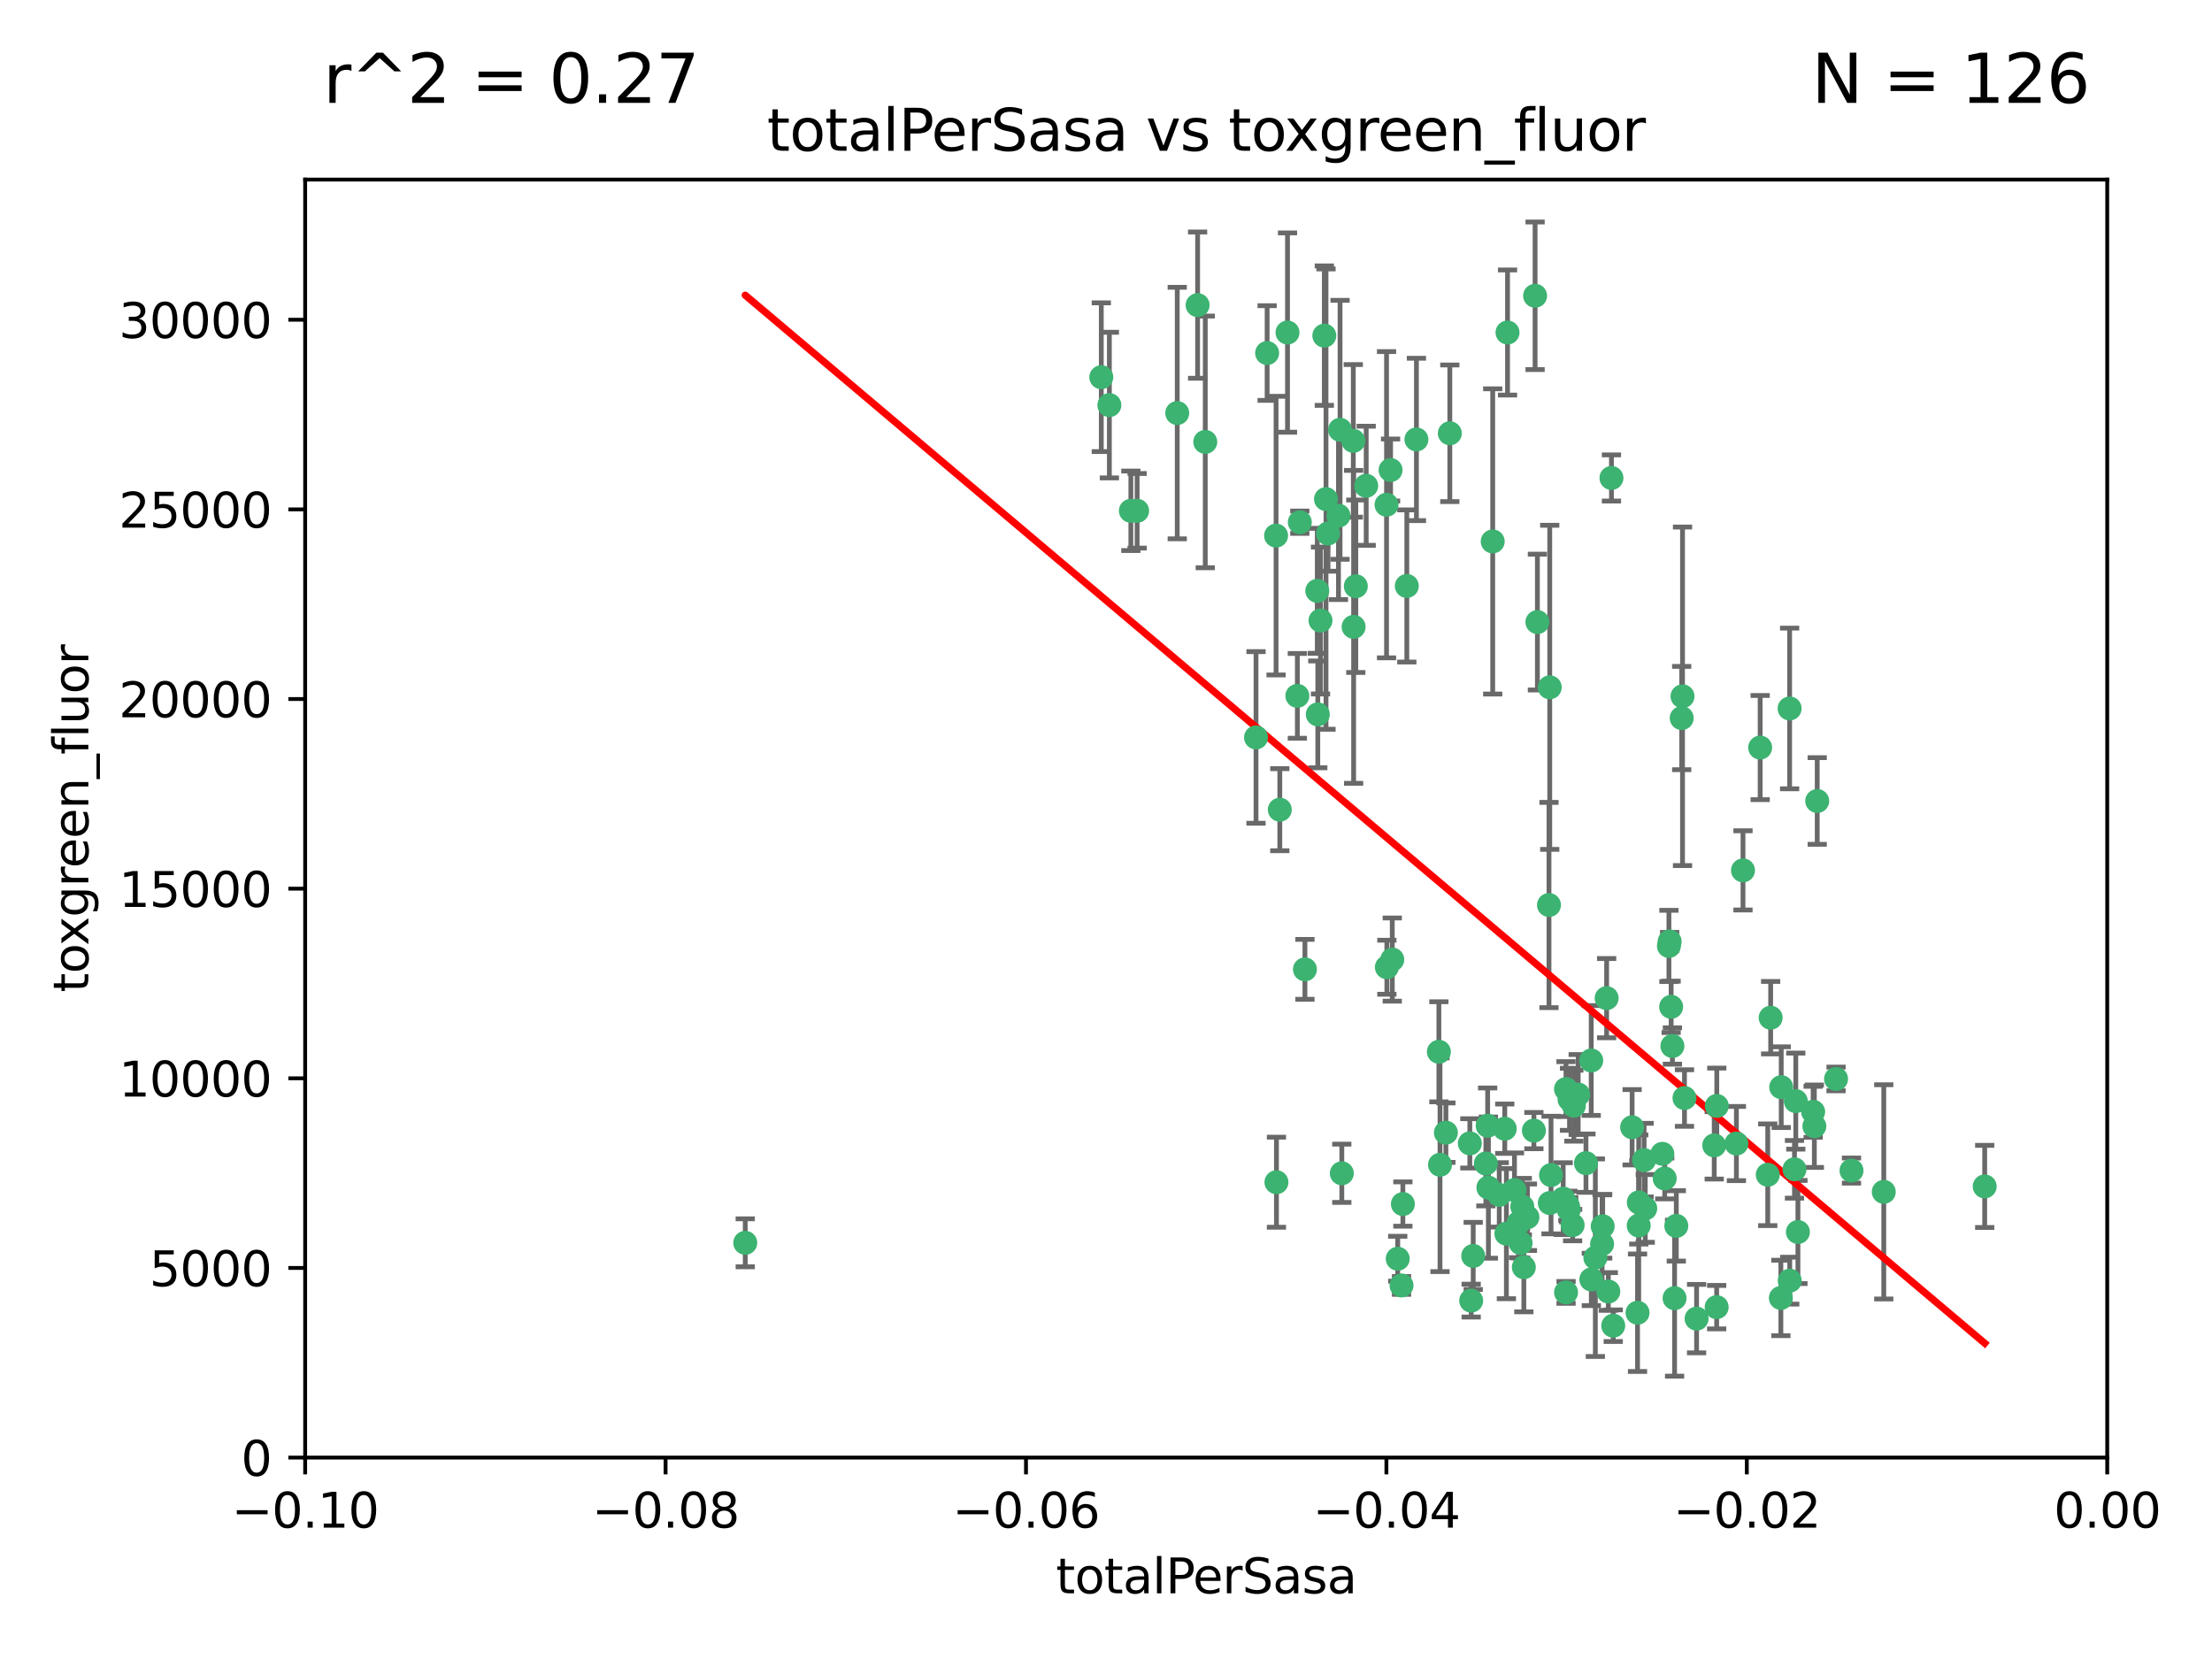 <?xml version="1.0" encoding="utf-8" standalone="no"?>
<!DOCTYPE svg PUBLIC "-//W3C//DTD SVG 1.1//EN"
  "http://www.w3.org/Graphics/SVG/1.1/DTD/svg11.dtd">
<svg xmlns:xlink="http://www.w3.org/1999/xlink" width="460.8pt" height="345.6pt" viewBox="0 0 460.8 345.6" xmlns="http://www.w3.org/2000/svg" version="1.1">
 <defs>
  <style type="text/css">*{stroke-linejoin: round; stroke-linecap: butt}</style>
 </defs>
 <g id="figure_1">
  <g id="patch_1">
   <path d="M 0 345.6 
L 460.8 345.6 
L 460.8 0 
L 0 0 
z
" style="fill: #ffffff"/>
  </g>
  <g id="axes_1">
   <g id="patch_2">
    <path d="M 63.571 303.64 
L 438.975 303.64 
L 438.975 37.411 
L 63.571 37.411 
z
" style="fill: #ffffff"/>
   </g>
   <g id="PathCollection_1">
    <defs>
     <path id="m5b8e03e331" d="M 0 1.118 
C 0.297 1.118 0.581 1 0.791 0.791 
C 1 0.581 1.118 0.297 1.118 0 
C 1.118 -0.297 1 -0.581 0.791 -0.791 
C 0.581 -1 0.297 -1.118 0 -1.118 
C -0.297 -1.118 -0.581 -1 -0.791 -0.791 
C -1 -0.581 -1.118 -0.297 -1.118 0 
C -1.118 0.297 -1 0.581 -0.791 0.791 
C -0.581 1 -0.297 1.118 0 1.118 
z
" style="stroke: #3cb371"/>
    </defs>
    <g clip-path="url(#pd80966ad03)">
     <use xlink:href="#m5b8e03e331" x="235.58" y="106.407" style="fill: #3cb371; stroke: #3cb371"/>
     <use xlink:href="#m5b8e03e331" x="268.211" y="69.276" style="fill: #3cb371; stroke: #3cb371"/>
     <use xlink:href="#m5b8e03e331" x="231.102" y="84.387" style="fill: #3cb371; stroke: #3cb371"/>
     <use xlink:href="#m5b8e03e331" x="251.08" y="92.058" style="fill: #3cb371; stroke: #3cb371"/>
     <use xlink:href="#m5b8e03e331" x="275.085" y="129.266" style="fill: #3cb371; stroke: #3cb371"/>
     <use xlink:href="#m5b8e03e331" x="236.883" y="106.409" style="fill: #3cb371; stroke: #3cb371"/>
     <use xlink:href="#m5b8e03e331" x="229.42" y="78.577" style="fill: #3cb371; stroke: #3cb371"/>
     <use xlink:href="#m5b8e03e331" x="155.248" y="258.901" style="fill: #3cb371; stroke: #3cb371"/>
     <use xlink:href="#m5b8e03e331" x="263.965" y="73.544" style="fill: #3cb371; stroke: #3cb371"/>
     <use xlink:href="#m5b8e03e331" x="274.414" y="123.084" style="fill: #3cb371; stroke: #3cb371"/>
     <use xlink:href="#m5b8e03e331" x="275.882" y="69.92" style="fill: #3cb371; stroke: #3cb371"/>
     <use xlink:href="#m5b8e03e331" x="281.916" y="91.842" style="fill: #3cb371; stroke: #3cb371"/>
     <use xlink:href="#m5b8e03e331" x="249.484" y="63.561" style="fill: #3cb371; stroke: #3cb371"/>
     <use xlink:href="#m5b8e03e331" x="261.652" y="153.62" style="fill: #3cb371; stroke: #3cb371"/>
     <use xlink:href="#m5b8e03e331" x="270.262" y="144.96" style="fill: #3cb371; stroke: #3cb371"/>
     <use xlink:href="#m5b8e03e331" x="276.23" y="103.972" style="fill: #3cb371; stroke: #3cb371"/>
     <use xlink:href="#m5b8e03e331" x="276.649" y="111.129" style="fill: #3cb371; stroke: #3cb371"/>
     <use xlink:href="#m5b8e03e331" x="278.828" y="107.43" style="fill: #3cb371; stroke: #3cb371"/>
     <use xlink:href="#m5b8e03e331" x="284.603" y="101.196" style="fill: #3cb371; stroke: #3cb371"/>
     <use xlink:href="#m5b8e03e331" x="245.241" y="86.045" style="fill: #3cb371; stroke: #3cb371"/>
     <use xlink:href="#m5b8e03e331" x="295.068" y="91.543" style="fill: #3cb371; stroke: #3cb371"/>
     <use xlink:href="#m5b8e03e331" x="282.441" y="122.124" style="fill: #3cb371; stroke: #3cb371"/>
     <use xlink:href="#m5b8e03e331" x="266.606" y="168.674" style="fill: #3cb371; stroke: #3cb371"/>
     <use xlink:href="#m5b8e03e331" x="288.842" y="105.145" style="fill: #3cb371; stroke: #3cb371"/>
     <use xlink:href="#m5b8e03e331" x="281.985" y="130.584" style="fill: #3cb371; stroke: #3cb371"/>
     <use xlink:href="#m5b8e03e331" x="289.681" y="97.916" style="fill: #3cb371; stroke: #3cb371"/>
     <use xlink:href="#m5b8e03e331" x="302.023" y="90.261" style="fill: #3cb371; stroke: #3cb371"/>
     <use xlink:href="#m5b8e03e331" x="316.773" y="258.946" style="fill: #3cb371; stroke: #3cb371"/>
     <use xlink:href="#m5b8e03e331" x="319.539" y="235.524" style="fill: #3cb371; stroke: #3cb371"/>
     <use xlink:href="#m5b8e03e331" x="299.98" y="242.64" style="fill: #3cb371; stroke: #3cb371"/>
     <use xlink:href="#m5b8e03e331" x="279.158" y="89.534" style="fill: #3cb371; stroke: #3cb371"/>
     <use xlink:href="#m5b8e03e331" x="335.696" y="99.569" style="fill: #3cb371; stroke: #3cb371"/>
     <use xlink:href="#m5b8e03e331" x="293.065" y="122.066" style="fill: #3cb371; stroke: #3cb371"/>
     <use xlink:href="#m5b8e03e331" x="319.789" y="61.614" style="fill: #3cb371; stroke: #3cb371"/>
     <use xlink:href="#m5b8e03e331" x="314.046" y="69.268" style="fill: #3cb371; stroke: #3cb371"/>
     <use xlink:href="#m5b8e03e331" x="309.907" y="234.509" style="fill: #3cb371; stroke: #3cb371"/>
     <use xlink:href="#m5b8e03e331" x="274.522" y="148.819" style="fill: #3cb371; stroke: #3cb371"/>
     <use xlink:href="#m5b8e03e331" x="290.034" y="199.895" style="fill: #3cb371; stroke: #3cb371"/>
     <use xlink:href="#m5b8e03e331" x="271.842" y="201.933" style="fill: #3cb371; stroke: #3cb371"/>
     <use xlink:href="#m5b8e03e331" x="265.828" y="111.579" style="fill: #3cb371; stroke: #3cb371"/>
     <use xlink:href="#m5b8e03e331" x="279.524" y="244.417" style="fill: #3cb371; stroke: #3cb371"/>
     <use xlink:href="#m5b8e03e331" x="288.908" y="201.492" style="fill: #3cb371; stroke: #3cb371"/>
     <use xlink:href="#m5b8e03e331" x="270.774" y="108.788" style="fill: #3cb371; stroke: #3cb371"/>
     <use xlink:href="#m5b8e03e331" x="310.958" y="112.79" style="fill: #3cb371; stroke: #3cb371"/>
     <use xlink:href="#m5b8e03e331" x="291.964" y="267.781" style="fill: #3cb371; stroke: #3cb371"/>
     <use xlink:href="#m5b8e03e331" x="341.39" y="250.485" style="fill: #3cb371; stroke: #3cb371"/>
     <use xlink:href="#m5b8e03e331" x="309.532" y="242.381" style="fill: #3cb371; stroke: #3cb371"/>
     <use xlink:href="#m5b8e03e331" x="265.908" y="246.279" style="fill: #3cb371; stroke: #3cb371"/>
     <use xlink:href="#m5b8e03e331" x="320.27" y="129.589" style="fill: #3cb371; stroke: #3cb371"/>
     <use xlink:href="#m5b8e03e331" x="322.853" y="250.612" style="fill: #3cb371; stroke: #3cb371"/>
     <use xlink:href="#m5b8e03e331" x="313.808" y="256.992" style="fill: #3cb371; stroke: #3cb371"/>
     <use xlink:href="#m5b8e03e331" x="306.194" y="238.185" style="fill: #3cb371; stroke: #3cb371"/>
     <use xlink:href="#m5b8e03e331" x="327.607" y="255.21" style="fill: #3cb371; stroke: #3cb371"/>
     <use xlink:href="#m5b8e03e331" x="291.173" y="262.218" style="fill: #3cb371; stroke: #3cb371"/>
     <use xlink:href="#m5b8e03e331" x="326.223" y="226.876" style="fill: #3cb371; stroke: #3cb371"/>
     <use xlink:href="#m5b8e03e331" x="292.245" y="250.823" style="fill: #3cb371; stroke: #3cb371"/>
     <use xlink:href="#m5b8e03e331" x="335.041" y="269.044" style="fill: #3cb371; stroke: #3cb371"/>
     <use xlink:href="#m5b8e03e331" x="322.682" y="188.53" style="fill: #3cb371; stroke: #3cb371"/>
     <use xlink:href="#m5b8e03e331" x="325.64" y="249.694" style="fill: #3cb371; stroke: #3cb371"/>
     <use xlink:href="#m5b8e03e331" x="310.059" y="247.401" style="fill: #3cb371; stroke: #3cb371"/>
     <use xlink:href="#m5b8e03e331" x="323.108" y="244.785" style="fill: #3cb371; stroke: #3cb371"/>
     <use xlink:href="#m5b8e03e331" x="331.504" y="266.536" style="fill: #3cb371; stroke: #3cb371"/>
     <use xlink:href="#m5b8e03e331" x="306.897" y="261.632" style="fill: #3cb371; stroke: #3cb371"/>
     <use xlink:href="#m5b8e03e331" x="318.192" y="253.571" style="fill: #3cb371; stroke: #3cb371"/>
     <use xlink:href="#m5b8e03e331" x="336.066" y="276.165" style="fill: #3cb371; stroke: #3cb371"/>
     <use xlink:href="#m5b8e03e331" x="312.32" y="248.914" style="fill: #3cb371; stroke: #3cb371"/>
     <use xlink:href="#m5b8e03e331" x="326.24" y="269.232" style="fill: #3cb371; stroke: #3cb371"/>
     <use xlink:href="#m5b8e03e331" x="306.473" y="270.942" style="fill: #3cb371; stroke: #3cb371"/>
     <use xlink:href="#m5b8e03e331" x="299.745" y="219.109" style="fill: #3cb371; stroke: #3cb371"/>
     <use xlink:href="#m5b8e03e331" x="332.341" y="262" style="fill: #3cb371; stroke: #3cb371"/>
     <use xlink:href="#m5b8e03e331" x="301.205" y="235.955" style="fill: #3cb371; stroke: #3cb371"/>
     <use xlink:href="#m5b8e03e331" x="315.493" y="247.916" style="fill: #3cb371; stroke: #3cb371"/>
     <use xlink:href="#m5b8e03e331" x="322.84" y="143.182" style="fill: #3cb371; stroke: #3cb371"/>
     <use xlink:href="#m5b8e03e331" x="328.767" y="228.009" style="fill: #3cb371; stroke: #3cb371"/>
     <use xlink:href="#m5b8e03e331" x="313.468" y="235.133" style="fill: #3cb371; stroke: #3cb371"/>
     <use xlink:href="#m5b8e03e331" x="340.002" y="234.83" style="fill: #3cb371; stroke: #3cb371"/>
     <use xlink:href="#m5b8e03e331" x="347.819" y="196.128" style="fill: #3cb371; stroke: #3cb371"/>
     <use xlink:href="#m5b8e03e331" x="330.385" y="242.305" style="fill: #3cb371; stroke: #3cb371"/>
     <use xlink:href="#m5b8e03e331" x="317.443" y="263.982" style="fill: #3cb371; stroke: #3cb371"/>
     <use xlink:href="#m5b8e03e331" x="326.961" y="229.002" style="fill: #3cb371; stroke: #3cb371"/>
     <use xlink:href="#m5b8e03e331" x="317.121" y="251.353" style="fill: #3cb371; stroke: #3cb371"/>
     <use xlink:href="#m5b8e03e331" x="326.612" y="251.172" style="fill: #3cb371; stroke: #3cb371"/>
     <use xlink:href="#m5b8e03e331" x="350.5" y="145.054" style="fill: #3cb371; stroke: #3cb371"/>
     <use xlink:href="#m5b8e03e331" x="348.393" y="217.901" style="fill: #3cb371; stroke: #3cb371"/>
     <use xlink:href="#m5b8e03e331" x="353.429" y="274.693" style="fill: #3cb371; stroke: #3cb371"/>
     <use xlink:href="#m5b8e03e331" x="342.494" y="241.673" style="fill: #3cb371; stroke: #3cb371"/>
     <use xlink:href="#m5b8e03e331" x="346.3" y="240.362" style="fill: #3cb371; stroke: #3cb371"/>
     <use xlink:href="#m5b8e03e331" x="334.691" y="207.934" style="fill: #3cb371; stroke: #3cb371"/>
     <use xlink:href="#m5b8e03e331" x="342.733" y="251.737" style="fill: #3cb371; stroke: #3cb371"/>
     <use xlink:href="#m5b8e03e331" x="350.329" y="149.585" style="fill: #3cb371; stroke: #3cb371"/>
     <use xlink:href="#m5b8e03e331" x="347.666" y="197.058" style="fill: #3cb371; stroke: #3cb371"/>
     <use xlink:href="#m5b8e03e331" x="357.638" y="230.391" style="fill: #3cb371; stroke: #3cb371"/>
     <use xlink:href="#m5b8e03e331" x="333.869" y="255.455" style="fill: #3cb371; stroke: #3cb371"/>
     <use xlink:href="#m5b8e03e331" x="363.098" y="181.315" style="fill: #3cb371; stroke: #3cb371"/>
     <use xlink:href="#m5b8e03e331" x="327.865" y="230.336" style="fill: #3cb371; stroke: #3cb371"/>
     <use xlink:href="#m5b8e03e331" x="346.792" y="245.498" style="fill: #3cb371; stroke: #3cb371"/>
     <use xlink:href="#m5b8e03e331" x="348.844" y="270.434" style="fill: #3cb371; stroke: #3cb371"/>
     <use xlink:href="#m5b8e03e331" x="316.326" y="254.778" style="fill: #3cb371; stroke: #3cb371"/>
     <use xlink:href="#m5b8e03e331" x="331.48" y="220.92" style="fill: #3cb371; stroke: #3cb371"/>
     <use xlink:href="#m5b8e03e331" x="357.106" y="238.601" style="fill: #3cb371; stroke: #3cb371"/>
     <use xlink:href="#m5b8e03e331" x="348.129" y="209.744" style="fill: #3cb371; stroke: #3cb371"/>
     <use xlink:href="#m5b8e03e331" x="357.613" y="272.306" style="fill: #3cb371; stroke: #3cb371"/>
     <use xlink:href="#m5b8e03e331" x="326.794" y="252.012" style="fill: #3cb371; stroke: #3cb371"/>
     <use xlink:href="#m5b8e03e331" x="341.375" y="255.301" style="fill: #3cb371; stroke: #3cb371"/>
     <use xlink:href="#m5b8e03e331" x="361.723" y="238.222" style="fill: #3cb371; stroke: #3cb371"/>
     <use xlink:href="#m5b8e03e331" x="350.909" y="228.737" style="fill: #3cb371; stroke: #3cb371"/>
     <use xlink:href="#m5b8e03e331" x="341.129" y="273.467" style="fill: #3cb371; stroke: #3cb371"/>
     <use xlink:href="#m5b8e03e331" x="368.861" y="212.005" style="fill: #3cb371; stroke: #3cb371"/>
     <use xlink:href="#m5b8e03e331" x="372.811" y="147.587" style="fill: #3cb371; stroke: #3cb371"/>
     <use xlink:href="#m5b8e03e331" x="372.836" y="266.787" style="fill: #3cb371; stroke: #3cb371"/>
     <use xlink:href="#m5b8e03e331" x="333.746" y="259.154" style="fill: #3cb371; stroke: #3cb371"/>
     <use xlink:href="#m5b8e03e331" x="370.988" y="270.383" style="fill: #3cb371; stroke: #3cb371"/>
     <use xlink:href="#m5b8e03e331" x="349.205" y="255.376" style="fill: #3cb371; stroke: #3cb371"/>
     <use xlink:href="#m5b8e03e331" x="374.096" y="229.381" style="fill: #3cb371; stroke: #3cb371"/>
     <use xlink:href="#m5b8e03e331" x="374.542" y="256.651" style="fill: #3cb371; stroke: #3cb371"/>
     <use xlink:href="#m5b8e03e331" x="378.56" y="166.862" style="fill: #3cb371; stroke: #3cb371"/>
     <use xlink:href="#m5b8e03e331" x="377.712" y="231.609" style="fill: #3cb371; stroke: #3cb371"/>
     <use xlink:href="#m5b8e03e331" x="373.823" y="243.591" style="fill: #3cb371; stroke: #3cb371"/>
     <use xlink:href="#m5b8e03e331" x="368.254" y="244.726" style="fill: #3cb371; stroke: #3cb371"/>
     <use xlink:href="#m5b8e03e331" x="385.701" y="243.853" style="fill: #3cb371; stroke: #3cb371"/>
     <use xlink:href="#m5b8e03e331" x="371.061" y="226.477" style="fill: #3cb371; stroke: #3cb371"/>
     <use xlink:href="#m5b8e03e331" x="377.965" y="234.61" style="fill: #3cb371; stroke: #3cb371"/>
     <use xlink:href="#m5b8e03e331" x="382.481" y="224.762" style="fill: #3cb371; stroke: #3cb371"/>
     <use xlink:href="#m5b8e03e331" x="366.674" y="155.731" style="fill: #3cb371; stroke: #3cb371"/>
     <use xlink:href="#m5b8e03e331" x="392.424" y="248.284" style="fill: #3cb371; stroke: #3cb371"/>
     <use xlink:href="#m5b8e03e331" x="413.449" y="247.152" style="fill: #3cb371; stroke: #3cb371"/>
    </g>
   </g>
   <g id="matplotlib.axis_1">
    <g id="xtick_1">
     <g id="line2d_1">
      <defs>
       <path id="m2cd9a692dd" d="M 0 0 
L 0 3.5 
" style="stroke: #000000; stroke-width: 0.8"/>
      </defs>
      <g>
       <use xlink:href="#m2cd9a692dd" x="63.571" y="303.64" style="stroke: #000000; stroke-width: 0.8"/>
      </g>
     </g>
     <g id="text_1">
      <!-- −0.10 -->
      <g transform="translate(48.249 318.238)scale(0.1 -0.1)">
       <defs>
        <path id="DejaVuSans-2212" d="M 678 2272 
L 4684 2272 
L 4684 1741 
L 678 1741 
L 678 2272 
z
" transform="scale(0.016)"/>
        <path id="DejaVuSans-30" d="M 2034 4250 
Q 1547 4250 1301 3770 
Q 1056 3291 1056 2328 
Q 1056 1369 1301 889 
Q 1547 409 2034 409 
Q 2525 409 2770 889 
Q 3016 1369 3016 2328 
Q 3016 3291 2770 3770 
Q 2525 4250 2034 4250 
z
M 2034 4750 
Q 2819 4750 3233 4129 
Q 3647 3509 3647 2328 
Q 3647 1150 3233 529 
Q 2819 -91 2034 -91 
Q 1250 -91 836 529 
Q 422 1150 422 2328 
Q 422 3509 836 4129 
Q 1250 4750 2034 4750 
z
" transform="scale(0.016)"/>
        <path id="DejaVuSans-2e" d="M 684 794 
L 1344 794 
L 1344 0 
L 684 0 
L 684 794 
z
" transform="scale(0.016)"/>
        <path id="DejaVuSans-31" d="M 794 531 
L 1825 531 
L 1825 4091 
L 703 3866 
L 703 4441 
L 1819 4666 
L 2450 4666 
L 2450 531 
L 3481 531 
L 3481 0 
L 794 0 
L 794 531 
z
" transform="scale(0.016)"/>
       </defs>
       <use xlink:href="#DejaVuSans-2212"/>
       <use xlink:href="#DejaVuSans-30" x="83.789"/>
       <use xlink:href="#DejaVuSans-2e" x="147.412"/>
       <use xlink:href="#DejaVuSans-31" x="179.199"/>
       <use xlink:href="#DejaVuSans-30" x="242.822"/>
      </g>
     </g>
    </g>
    <g id="xtick_2">
     <g id="line2d_2">
      <g>
       <use xlink:href="#m2cd9a692dd" x="138.652" y="303.64" style="stroke: #000000; stroke-width: 0.8"/>
      </g>
     </g>
     <g id="text_2">
      <!-- −0.08 -->
      <g transform="translate(123.329 318.238)scale(0.1 -0.1)">
       <defs>
        <path id="DejaVuSans-38" d="M 2034 2216 
Q 1584 2216 1326 1975 
Q 1069 1734 1069 1313 
Q 1069 891 1326 650 
Q 1584 409 2034 409 
Q 2484 409 2743 651 
Q 3003 894 3003 1313 
Q 3003 1734 2745 1975 
Q 2488 2216 2034 2216 
z
M 1403 2484 
Q 997 2584 770 2862 
Q 544 3141 544 3541 
Q 544 4100 942 4425 
Q 1341 4750 2034 4750 
Q 2731 4750 3128 4425 
Q 3525 4100 3525 3541 
Q 3525 3141 3298 2862 
Q 3072 2584 2669 2484 
Q 3125 2378 3379 2068 
Q 3634 1759 3634 1313 
Q 3634 634 3220 271 
Q 2806 -91 2034 -91 
Q 1263 -91 848 271 
Q 434 634 434 1313 
Q 434 1759 690 2068 
Q 947 2378 1403 2484 
z
M 1172 3481 
Q 1172 3119 1398 2916 
Q 1625 2713 2034 2713 
Q 2441 2713 2670 2916 
Q 2900 3119 2900 3481 
Q 2900 3844 2670 4047 
Q 2441 4250 2034 4250 
Q 1625 4250 1398 4047 
Q 1172 3844 1172 3481 
z
" transform="scale(0.016)"/>
       </defs>
       <use xlink:href="#DejaVuSans-2212"/>
       <use xlink:href="#DejaVuSans-30" x="83.789"/>
       <use xlink:href="#DejaVuSans-2e" x="147.412"/>
       <use xlink:href="#DejaVuSans-30" x="179.199"/>
       <use xlink:href="#DejaVuSans-38" x="242.822"/>
      </g>
     </g>
    </g>
    <g id="xtick_3">
     <g id="line2d_3">
      <g>
       <use xlink:href="#m2cd9a692dd" x="213.733" y="303.64" style="stroke: #000000; stroke-width: 0.8"/>
      </g>
     </g>
     <g id="text_3">
      <!-- −0.06 -->
      <g transform="translate(198.41 318.238)scale(0.1 -0.1)">
       <defs>
        <path id="DejaVuSans-36" d="M 2113 2584 
Q 1688 2584 1439 2293 
Q 1191 2003 1191 1497 
Q 1191 994 1439 701 
Q 1688 409 2113 409 
Q 2538 409 2786 701 
Q 3034 994 3034 1497 
Q 3034 2003 2786 2293 
Q 2538 2584 2113 2584 
z
M 3366 4563 
L 3366 3988 
Q 3128 4100 2886 4159 
Q 2644 4219 2406 4219 
Q 1781 4219 1451 3797 
Q 1122 3375 1075 2522 
Q 1259 2794 1537 2939 
Q 1816 3084 2150 3084 
Q 2853 3084 3261 2657 
Q 3669 2231 3669 1497 
Q 3669 778 3244 343 
Q 2819 -91 2113 -91 
Q 1303 -91 875 529 
Q 447 1150 447 2328 
Q 447 3434 972 4092 
Q 1497 4750 2381 4750 
Q 2619 4750 2861 4703 
Q 3103 4656 3366 4563 
z
" transform="scale(0.016)"/>
       </defs>
       <use xlink:href="#DejaVuSans-2212"/>
       <use xlink:href="#DejaVuSans-30" x="83.789"/>
       <use xlink:href="#DejaVuSans-2e" x="147.412"/>
       <use xlink:href="#DejaVuSans-30" x="179.199"/>
       <use xlink:href="#DejaVuSans-36" x="242.822"/>
      </g>
     </g>
    </g>
    <g id="xtick_4">
     <g id="line2d_4">
      <g>
       <use xlink:href="#m2cd9a692dd" x="288.813" y="303.64" style="stroke: #000000; stroke-width: 0.8"/>
      </g>
     </g>
     <g id="text_4">
      <!-- −0.04 -->
      <g transform="translate(273.491 318.238)scale(0.1 -0.1)">
       <defs>
        <path id="DejaVuSans-34" d="M 2419 4116 
L 825 1625 
L 2419 1625 
L 2419 4116 
z
M 2253 4666 
L 3047 4666 
L 3047 1625 
L 3713 1625 
L 3713 1100 
L 3047 1100 
L 3047 0 
L 2419 0 
L 2419 1100 
L 313 1100 
L 313 1709 
L 2253 4666 
z
" transform="scale(0.016)"/>
       </defs>
       <use xlink:href="#DejaVuSans-2212"/>
       <use xlink:href="#DejaVuSans-30" x="83.789"/>
       <use xlink:href="#DejaVuSans-2e" x="147.412"/>
       <use xlink:href="#DejaVuSans-30" x="179.199"/>
       <use xlink:href="#DejaVuSans-34" x="242.822"/>
      </g>
     </g>
    </g>
    <g id="xtick_5">
     <g id="line2d_5">
      <g>
       <use xlink:href="#m2cd9a692dd" x="363.894" y="303.64" style="stroke: #000000; stroke-width: 0.8"/>
      </g>
     </g>
     <g id="text_5">
      <!-- −0.02 -->
      <g transform="translate(348.572 318.238)scale(0.1 -0.1)">
       <defs>
        <path id="DejaVuSans-32" d="M 1228 531 
L 3431 531 
L 3431 0 
L 469 0 
L 469 531 
Q 828 903 1448 1529 
Q 2069 2156 2228 2338 
Q 2531 2678 2651 2914 
Q 2772 3150 2772 3378 
Q 2772 3750 2511 3984 
Q 2250 4219 1831 4219 
Q 1534 4219 1204 4116 
Q 875 4013 500 3803 
L 500 4441 
Q 881 4594 1212 4672 
Q 1544 4750 1819 4750 
Q 2544 4750 2975 4387 
Q 3406 4025 3406 3419 
Q 3406 3131 3298 2873 
Q 3191 2616 2906 2266 
Q 2828 2175 2409 1742 
Q 1991 1309 1228 531 
z
" transform="scale(0.016)"/>
       </defs>
       <use xlink:href="#DejaVuSans-2212"/>
       <use xlink:href="#DejaVuSans-30" x="83.789"/>
       <use xlink:href="#DejaVuSans-2e" x="147.412"/>
       <use xlink:href="#DejaVuSans-30" x="179.199"/>
       <use xlink:href="#DejaVuSans-32" x="242.822"/>
      </g>
     </g>
    </g>
    <g id="xtick_6">
     <g id="line2d_6">
      <g>
       <use xlink:href="#m2cd9a692dd" x="438.975" y="303.64" style="stroke: #000000; stroke-width: 0.8"/>
      </g>
     </g>
     <g id="text_6">
      <!-- 0.00 -->
      <g transform="translate(427.842 318.238)scale(0.1 -0.1)">
       <use xlink:href="#DejaVuSans-30"/>
       <use xlink:href="#DejaVuSans-2e" x="63.623"/>
       <use xlink:href="#DejaVuSans-30" x="95.41"/>
       <use xlink:href="#DejaVuSans-30" x="159.033"/>
      </g>
     </g>
    </g>
    <g id="text_7">
     <!-- totalPerSasa -->
     <g transform="translate(219.968 331.917)scale(0.1 -0.1)">
      <defs>
       <path id="DejaVuSans-74" d="M 1172 4494 
L 1172 3500 
L 2356 3500 
L 2356 3053 
L 1172 3053 
L 1172 1153 
Q 1172 725 1289 603 
Q 1406 481 1766 481 
L 2356 481 
L 2356 0 
L 1766 0 
Q 1100 0 847 248 
Q 594 497 594 1153 
L 594 3053 
L 172 3053 
L 172 3500 
L 594 3500 
L 594 4494 
L 1172 4494 
z
" transform="scale(0.016)"/>
       <path id="DejaVuSans-6f" d="M 1959 3097 
Q 1497 3097 1228 2736 
Q 959 2375 959 1747 
Q 959 1119 1226 758 
Q 1494 397 1959 397 
Q 2419 397 2687 759 
Q 2956 1122 2956 1747 
Q 2956 2369 2687 2733 
Q 2419 3097 1959 3097 
z
M 1959 3584 
Q 2709 3584 3137 3096 
Q 3566 2609 3566 1747 
Q 3566 888 3137 398 
Q 2709 -91 1959 -91 
Q 1206 -91 779 398 
Q 353 888 353 1747 
Q 353 2609 779 3096 
Q 1206 3584 1959 3584 
z
" transform="scale(0.016)"/>
       <path id="DejaVuSans-61" d="M 2194 1759 
Q 1497 1759 1228 1600 
Q 959 1441 959 1056 
Q 959 750 1161 570 
Q 1363 391 1709 391 
Q 2188 391 2477 730 
Q 2766 1069 2766 1631 
L 2766 1759 
L 2194 1759 
z
M 3341 1997 
L 3341 0 
L 2766 0 
L 2766 531 
Q 2569 213 2275 61 
Q 1981 -91 1556 -91 
Q 1019 -91 701 211 
Q 384 513 384 1019 
Q 384 1609 779 1909 
Q 1175 2209 1959 2209 
L 2766 2209 
L 2766 2266 
Q 2766 2663 2505 2880 
Q 2244 3097 1772 3097 
Q 1472 3097 1187 3025 
Q 903 2953 641 2809 
L 641 3341 
Q 956 3463 1253 3523 
Q 1550 3584 1831 3584 
Q 2591 3584 2966 3190 
Q 3341 2797 3341 1997 
z
" transform="scale(0.016)"/>
       <path id="DejaVuSans-6c" d="M 603 4863 
L 1178 4863 
L 1178 0 
L 603 0 
L 603 4863 
z
" transform="scale(0.016)"/>
       <path id="DejaVuSans-50" d="M 1259 4147 
L 1259 2394 
L 2053 2394 
Q 2494 2394 2734 2622 
Q 2975 2850 2975 3272 
Q 2975 3691 2734 3919 
Q 2494 4147 2053 4147 
L 1259 4147 
z
M 628 4666 
L 2053 4666 
Q 2838 4666 3239 4311 
Q 3641 3956 3641 3272 
Q 3641 2581 3239 2228 
Q 2838 1875 2053 1875 
L 1259 1875 
L 1259 0 
L 628 0 
L 628 4666 
z
" transform="scale(0.016)"/>
       <path id="DejaVuSans-65" d="M 3597 1894 
L 3597 1613 
L 953 1613 
Q 991 1019 1311 708 
Q 1631 397 2203 397 
Q 2534 397 2845 478 
Q 3156 559 3463 722 
L 3463 178 
Q 3153 47 2828 -22 
Q 2503 -91 2169 -91 
Q 1331 -91 842 396 
Q 353 884 353 1716 
Q 353 2575 817 3079 
Q 1281 3584 2069 3584 
Q 2775 3584 3186 3129 
Q 3597 2675 3597 1894 
z
M 3022 2063 
Q 3016 2534 2758 2815 
Q 2500 3097 2075 3097 
Q 1594 3097 1305 2825 
Q 1016 2553 972 2059 
L 3022 2063 
z
" transform="scale(0.016)"/>
       <path id="DejaVuSans-72" d="M 2631 2963 
Q 2534 3019 2420 3045 
Q 2306 3072 2169 3072 
Q 1681 3072 1420 2755 
Q 1159 2438 1159 1844 
L 1159 0 
L 581 0 
L 581 3500 
L 1159 3500 
L 1159 2956 
Q 1341 3275 1631 3429 
Q 1922 3584 2338 3584 
Q 2397 3584 2469 3576 
Q 2541 3569 2628 3553 
L 2631 2963 
z
" transform="scale(0.016)"/>
       <path id="DejaVuSans-53" d="M 3425 4513 
L 3425 3897 
Q 3066 4069 2747 4153 
Q 2428 4238 2131 4238 
Q 1616 4238 1336 4038 
Q 1056 3838 1056 3469 
Q 1056 3159 1242 3001 
Q 1428 2844 1947 2747 
L 2328 2669 
Q 3034 2534 3370 2195 
Q 3706 1856 3706 1288 
Q 3706 609 3251 259 
Q 2797 -91 1919 -91 
Q 1588 -91 1214 -16 
Q 841 59 441 206 
L 441 856 
Q 825 641 1194 531 
Q 1563 422 1919 422 
Q 2459 422 2753 634 
Q 3047 847 3047 1241 
Q 3047 1584 2836 1778 
Q 2625 1972 2144 2069 
L 1759 2144 
Q 1053 2284 737 2584 
Q 422 2884 422 3419 
Q 422 4038 858 4394 
Q 1294 4750 2059 4750 
Q 2388 4750 2728 4690 
Q 3069 4631 3425 4513 
z
" transform="scale(0.016)"/>
       <path id="DejaVuSans-73" d="M 2834 3397 
L 2834 2853 
Q 2591 2978 2328 3040 
Q 2066 3103 1784 3103 
Q 1356 3103 1142 2972 
Q 928 2841 928 2578 
Q 928 2378 1081 2264 
Q 1234 2150 1697 2047 
L 1894 2003 
Q 2506 1872 2764 1633 
Q 3022 1394 3022 966 
Q 3022 478 2636 193 
Q 2250 -91 1575 -91 
Q 1294 -91 989 -36 
Q 684 19 347 128 
L 347 722 
Q 666 556 975 473 
Q 1284 391 1588 391 
Q 1994 391 2212 530 
Q 2431 669 2431 922 
Q 2431 1156 2273 1281 
Q 2116 1406 1581 1522 
L 1381 1569 
Q 847 1681 609 1914 
Q 372 2147 372 2553 
Q 372 3047 722 3315 
Q 1072 3584 1716 3584 
Q 2034 3584 2315 3537 
Q 2597 3491 2834 3397 
z
" transform="scale(0.016)"/>
      </defs>
      <use xlink:href="#DejaVuSans-74"/>
      <use xlink:href="#DejaVuSans-6f" x="39.209"/>
      <use xlink:href="#DejaVuSans-74" x="100.391"/>
      <use xlink:href="#DejaVuSans-61" x="139.6"/>
      <use xlink:href="#DejaVuSans-6c" x="200.879"/>
      <use xlink:href="#DejaVuSans-50" x="228.662"/>
      <use xlink:href="#DejaVuSans-65" x="285.34"/>
      <use xlink:href="#DejaVuSans-72" x="346.863"/>
      <use xlink:href="#DejaVuSans-53" x="387.977"/>
      <use xlink:href="#DejaVuSans-61" x="451.453"/>
      <use xlink:href="#DejaVuSans-73" x="512.732"/>
      <use xlink:href="#DejaVuSans-61" x="564.832"/>
     </g>
    </g>
   </g>
   <g id="matplotlib.axis_2">
    <g id="ytick_1">
     <g id="line2d_7">
      <defs>
       <path id="m5afad791c9" d="M 0 0 
L -3.5 0 
" style="stroke: #000000; stroke-width: 0.8"/>
      </defs>
      <g>
       <use xlink:href="#m5afad791c9" x="63.571" y="303.64" style="stroke: #000000; stroke-width: 0.8"/>
      </g>
     </g>
     <g id="text_8">
      <!-- 0 -->
      <g transform="translate(50.209 307.439)scale(0.1 -0.1)">
       <use xlink:href="#DejaVuSans-30"/>
      </g>
     </g>
    </g>
    <g id="ytick_2">
     <g id="line2d_8">
      <g>
       <use xlink:href="#m5afad791c9" x="63.571" y="264.135" style="stroke: #000000; stroke-width: 0.8"/>
      </g>
     </g>
     <g id="text_9">
      <!-- 5000 -->
      <g transform="translate(31.121 267.934)scale(0.1 -0.1)">
       <defs>
        <path id="DejaVuSans-35" d="M 691 4666 
L 3169 4666 
L 3169 4134 
L 1269 4134 
L 1269 2991 
Q 1406 3038 1543 3061 
Q 1681 3084 1819 3084 
Q 2600 3084 3056 2656 
Q 3513 2228 3513 1497 
Q 3513 744 3044 326 
Q 2575 -91 1722 -91 
Q 1428 -91 1123 -41 
Q 819 9 494 109 
L 494 744 
Q 775 591 1075 516 
Q 1375 441 1709 441 
Q 2250 441 2565 725 
Q 2881 1009 2881 1497 
Q 2881 1984 2565 2268 
Q 2250 2553 1709 2553 
Q 1456 2553 1204 2497 
Q 953 2441 691 2322 
L 691 4666 
z
" transform="scale(0.016)"/>
       </defs>
       <use xlink:href="#DejaVuSans-35"/>
       <use xlink:href="#DejaVuSans-30" x="63.623"/>
       <use xlink:href="#DejaVuSans-30" x="127.246"/>
       <use xlink:href="#DejaVuSans-30" x="190.869"/>
      </g>
     </g>
    </g>
    <g id="ytick_3">
     <g id="line2d_9">
      <g>
       <use xlink:href="#m5afad791c9" x="63.571" y="224.63" style="stroke: #000000; stroke-width: 0.8"/>
      </g>
     </g>
     <g id="text_10">
      <!-- 10000 -->
      <g transform="translate(24.759 228.429)scale(0.1 -0.1)">
       <use xlink:href="#DejaVuSans-31"/>
       <use xlink:href="#DejaVuSans-30" x="63.623"/>
       <use xlink:href="#DejaVuSans-30" x="127.246"/>
       <use xlink:href="#DejaVuSans-30" x="190.869"/>
       <use xlink:href="#DejaVuSans-30" x="254.492"/>
      </g>
     </g>
    </g>
    <g id="ytick_4">
     <g id="line2d_10">
      <g>
       <use xlink:href="#m5afad791c9" x="63.571" y="185.125" style="stroke: #000000; stroke-width: 0.8"/>
      </g>
     </g>
     <g id="text_11">
      <!-- 15000 -->
      <g transform="translate(24.759 188.924)scale(0.1 -0.1)">
       <use xlink:href="#DejaVuSans-31"/>
       <use xlink:href="#DejaVuSans-35" x="63.623"/>
       <use xlink:href="#DejaVuSans-30" x="127.246"/>
       <use xlink:href="#DejaVuSans-30" x="190.869"/>
       <use xlink:href="#DejaVuSans-30" x="254.492"/>
      </g>
     </g>
    </g>
    <g id="ytick_5">
     <g id="line2d_11">
      <g>
       <use xlink:href="#m5afad791c9" x="63.571" y="145.62" style="stroke: #000000; stroke-width: 0.8"/>
      </g>
     </g>
     <g id="text_12">
      <!-- 20000 -->
      <g transform="translate(24.759 149.419)scale(0.1 -0.1)">
       <use xlink:href="#DejaVuSans-32"/>
       <use xlink:href="#DejaVuSans-30" x="63.623"/>
       <use xlink:href="#DejaVuSans-30" x="127.246"/>
       <use xlink:href="#DejaVuSans-30" x="190.869"/>
       <use xlink:href="#DejaVuSans-30" x="254.492"/>
      </g>
     </g>
    </g>
    <g id="ytick_6">
     <g id="line2d_12">
      <g>
       <use xlink:href="#m5afad791c9" x="63.571" y="106.115" style="stroke: #000000; stroke-width: 0.8"/>
      </g>
     </g>
     <g id="text_13">
      <!-- 25000 -->
      <g transform="translate(24.759 109.914)scale(0.1 -0.1)">
       <use xlink:href="#DejaVuSans-32"/>
       <use xlink:href="#DejaVuSans-35" x="63.623"/>
       <use xlink:href="#DejaVuSans-30" x="127.246"/>
       <use xlink:href="#DejaVuSans-30" x="190.869"/>
       <use xlink:href="#DejaVuSans-30" x="254.492"/>
      </g>
     </g>
    </g>
    <g id="ytick_7">
     <g id="line2d_13">
      <g>
       <use xlink:href="#m5afad791c9" x="63.571" y="66.61" style="stroke: #000000; stroke-width: 0.8"/>
      </g>
     </g>
     <g id="text_14">
      <!-- 30000 -->
      <g transform="translate(24.759 70.409)scale(0.1 -0.1)">
       <defs>
        <path id="DejaVuSans-33" d="M 2597 2516 
Q 3050 2419 3304 2112 
Q 3559 1806 3559 1356 
Q 3559 666 3084 287 
Q 2609 -91 1734 -91 
Q 1441 -91 1130 -33 
Q 819 25 488 141 
L 488 750 
Q 750 597 1062 519 
Q 1375 441 1716 441 
Q 2309 441 2620 675 
Q 2931 909 2931 1356 
Q 2931 1769 2642 2001 
Q 2353 2234 1838 2234 
L 1294 2234 
L 1294 2753 
L 1863 2753 
Q 2328 2753 2575 2939 
Q 2822 3125 2822 3475 
Q 2822 3834 2567 4026 
Q 2313 4219 1838 4219 
Q 1578 4219 1281 4162 
Q 984 4106 628 3988 
L 628 4550 
Q 988 4650 1302 4700 
Q 1616 4750 1894 4750 
Q 2613 4750 3031 4423 
Q 3450 4097 3450 3541 
Q 3450 3153 3228 2886 
Q 3006 2619 2597 2516 
z
" transform="scale(0.016)"/>
       </defs>
       <use xlink:href="#DejaVuSans-33"/>
       <use xlink:href="#DejaVuSans-30" x="63.623"/>
       <use xlink:href="#DejaVuSans-30" x="127.246"/>
       <use xlink:href="#DejaVuSans-30" x="190.869"/>
       <use xlink:href="#DejaVuSans-30" x="254.492"/>
      </g>
     </g>
    </g>
    <g id="text_15">
     <!-- toxgreen_fluor -->
     <g transform="translate(18.401 206.72)rotate(-90)scale(0.1 -0.1)">
      <defs>
       <path id="DejaVuSans-78" d="M 3513 3500 
L 2247 1797 
L 3578 0 
L 2900 0 
L 1881 1375 
L 863 0 
L 184 0 
L 1544 1831 
L 300 3500 
L 978 3500 
L 1906 2253 
L 2834 3500 
L 3513 3500 
z
" transform="scale(0.016)"/>
       <path id="DejaVuSans-67" d="M 2906 1791 
Q 2906 2416 2648 2759 
Q 2391 3103 1925 3103 
Q 1463 3103 1205 2759 
Q 947 2416 947 1791 
Q 947 1169 1205 825 
Q 1463 481 1925 481 
Q 2391 481 2648 825 
Q 2906 1169 2906 1791 
z
M 3481 434 
Q 3481 -459 3084 -895 
Q 2688 -1331 1869 -1331 
Q 1566 -1331 1297 -1286 
Q 1028 -1241 775 -1147 
L 775 -588 
Q 1028 -725 1275 -790 
Q 1522 -856 1778 -856 
Q 2344 -856 2625 -561 
Q 2906 -266 2906 331 
L 2906 616 
Q 2728 306 2450 153 
Q 2172 0 1784 0 
Q 1141 0 747 490 
Q 353 981 353 1791 
Q 353 2603 747 3093 
Q 1141 3584 1784 3584 
Q 2172 3584 2450 3431 
Q 2728 3278 2906 2969 
L 2906 3500 
L 3481 3500 
L 3481 434 
z
" transform="scale(0.016)"/>
       <path id="DejaVuSans-6e" d="M 3513 2113 
L 3513 0 
L 2938 0 
L 2938 2094 
Q 2938 2591 2744 2837 
Q 2550 3084 2163 3084 
Q 1697 3084 1428 2787 
Q 1159 2491 1159 1978 
L 1159 0 
L 581 0 
L 581 3500 
L 1159 3500 
L 1159 2956 
Q 1366 3272 1645 3428 
Q 1925 3584 2291 3584 
Q 2894 3584 3203 3211 
Q 3513 2838 3513 2113 
z
" transform="scale(0.016)"/>
       <path id="DejaVuSans-5f" d="M 3263 -1063 
L 3263 -1509 
L -63 -1509 
L -63 -1063 
L 3263 -1063 
z
" transform="scale(0.016)"/>
       <path id="DejaVuSans-66" d="M 2375 4863 
L 2375 4384 
L 1825 4384 
Q 1516 4384 1395 4259 
Q 1275 4134 1275 3809 
L 1275 3500 
L 2222 3500 
L 2222 3053 
L 1275 3053 
L 1275 0 
L 697 0 
L 697 3053 
L 147 3053 
L 147 3500 
L 697 3500 
L 697 3744 
Q 697 4328 969 4595 
Q 1241 4863 1831 4863 
L 2375 4863 
z
" transform="scale(0.016)"/>
       <path id="DejaVuSans-75" d="M 544 1381 
L 544 3500 
L 1119 3500 
L 1119 1403 
Q 1119 906 1312 657 
Q 1506 409 1894 409 
Q 2359 409 2629 706 
Q 2900 1003 2900 1516 
L 2900 3500 
L 3475 3500 
L 3475 0 
L 2900 0 
L 2900 538 
Q 2691 219 2414 64 
Q 2138 -91 1772 -91 
Q 1169 -91 856 284 
Q 544 659 544 1381 
z
M 1991 3584 
L 1991 3584 
z
" transform="scale(0.016)"/>
      </defs>
      <use xlink:href="#DejaVuSans-74"/>
      <use xlink:href="#DejaVuSans-6f" x="39.209"/>
      <use xlink:href="#DejaVuSans-78" x="97.266"/>
      <use xlink:href="#DejaVuSans-67" x="156.445"/>
      <use xlink:href="#DejaVuSans-72" x="219.922"/>
      <use xlink:href="#DejaVuSans-65" x="258.785"/>
      <use xlink:href="#DejaVuSans-65" x="320.309"/>
      <use xlink:href="#DejaVuSans-6e" x="381.832"/>
      <use xlink:href="#DejaVuSans-5f" x="445.211"/>
      <use xlink:href="#DejaVuSans-66" x="495.211"/>
      <use xlink:href="#DejaVuSans-6c" x="530.416"/>
      <use xlink:href="#DejaVuSans-75" x="558.199"/>
      <use xlink:href="#DejaVuSans-6f" x="621.578"/>
      <use xlink:href="#DejaVuSans-72" x="682.76"/>
     </g>
    </g>
   </g>
   <g id="LineCollection_1">
    <path d="M 235.58 114.69 
L 235.58 98.124 
" clip-path="url(#pd80966ad03)" style="fill: none; stroke: #696969"/>
    <path d="M 268.211 90.034 
L 268.211 48.519 
" clip-path="url(#pd80966ad03)" style="fill: none; stroke: #696969"/>
    <path d="M 231.102 99.556 
L 231.102 69.219 
" clip-path="url(#pd80966ad03)" style="fill: none; stroke: #696969"/>
    <path d="M 251.08 118.276 
L 251.08 65.84 
" clip-path="url(#pd80966ad03)" style="fill: none; stroke: #696969"/>
    <path d="M 275.085 144.567 
L 275.085 113.965 
" clip-path="url(#pd80966ad03)" style="fill: none; stroke: #696969"/>
    <path d="M 236.883 114.176 
L 236.883 98.642 
" clip-path="url(#pd80966ad03)" style="fill: none; stroke: #696969"/>
    <path d="M 229.42 94.067 
L 229.42 63.087 
" clip-path="url(#pd80966ad03)" style="fill: none; stroke: #696969"/>
    <path d="M 155.248 263.898 
L 155.248 253.904 
" clip-path="url(#pd80966ad03)" style="fill: none; stroke: #696969"/>
    <path d="M 263.965 83.405 
L 263.965 63.682 
" clip-path="url(#pd80966ad03)" style="fill: none; stroke: #696969"/>
    <path d="M 274.414 136.104 
L 274.414 110.065 
" clip-path="url(#pd80966ad03)" style="fill: none; stroke: #696969"/>
    <path d="M 275.882 84.444 
L 275.882 55.396 
" clip-path="url(#pd80966ad03)" style="fill: none; stroke: #696969"/>
    <path d="M 281.916 107.733 
L 281.916 75.95 
" clip-path="url(#pd80966ad03)" style="fill: none; stroke: #696969"/>
    <path d="M 249.484 78.794 
L 249.484 48.327 
" clip-path="url(#pd80966ad03)" style="fill: none; stroke: #696969"/>
    <path d="M 261.652 171.496 
L 261.652 135.744 
" clip-path="url(#pd80966ad03)" style="fill: none; stroke: #696969"/>
    <path d="M 270.262 153.789 
L 270.262 136.131 
" clip-path="url(#pd80966ad03)" style="fill: none; stroke: #696969"/>
    <path d="M 276.23 151.918 
L 276.23 56.025 
" clip-path="url(#pd80966ad03)" style="fill: none; stroke: #696969"/>
    <path d="M 276.649 118.989 
L 276.649 103.269 
" clip-path="url(#pd80966ad03)" style="fill: none; stroke: #696969"/>
    <path d="M 278.828 124.902 
L 278.828 89.957 
" clip-path="url(#pd80966ad03)" style="fill: none; stroke: #696969"/>
    <path d="M 284.603 113.603 
L 284.603 88.789 
" clip-path="url(#pd80966ad03)" style="fill: none; stroke: #696969"/>
    <path d="M 245.241 112.245 
L 245.241 59.845 
" clip-path="url(#pd80966ad03)" style="fill: none; stroke: #696969"/>
    <path d="M 295.068 108.456 
L 295.068 74.63 
" clip-path="url(#pd80966ad03)" style="fill: none; stroke: #696969"/>
    <path d="M 282.441 140.086 
L 282.441 104.162 
" clip-path="url(#pd80966ad03)" style="fill: none; stroke: #696969"/>
    <path d="M 266.606 177.225 
L 266.606 160.123 
" clip-path="url(#pd80966ad03)" style="fill: none; stroke: #696969"/>
    <path d="M 288.842 137.044 
L 288.842 73.246 
" clip-path="url(#pd80966ad03)" style="fill: none; stroke: #696969"/>
    <path d="M 281.985 163.179 
L 281.985 97.99 
" clip-path="url(#pd80966ad03)" style="fill: none; stroke: #696969"/>
    <path d="M 289.681 104.375 
L 289.681 91.457 
" clip-path="url(#pd80966ad03)" style="fill: none; stroke: #696969"/>
    <path d="M 302.023 104.49 
L 302.023 76.032 
" clip-path="url(#pd80966ad03)" style="fill: none; stroke: #696969"/>
    <path d="M 316.773 262.056 
L 316.773 255.836 
" clip-path="url(#pd80966ad03)" style="fill: none; stroke: #696969"/>
    <path d="M 319.539 239.301 
L 319.539 231.747 
" clip-path="url(#pd80966ad03)" style="fill: none; stroke: #696969"/>
    <path d="M 299.98 264.899 
L 299.98 220.38 
" clip-path="url(#pd80966ad03)" style="fill: none; stroke: #696969"/>
    <path d="M 279.158 116.506 
L 279.158 62.562 
" clip-path="url(#pd80966ad03)" style="fill: none; stroke: #696969"/>
    <path d="M 335.696 104.376 
L 335.696 94.761 
" clip-path="url(#pd80966ad03)" style="fill: none; stroke: #696969"/>
    <path d="M 293.065 137.913 
L 293.065 106.218 
" clip-path="url(#pd80966ad03)" style="fill: none; stroke: #696969"/>
    <path d="M 319.789 76.984 
L 319.789 46.244 
" clip-path="url(#pd80966ad03)" style="fill: none; stroke: #696969"/>
    <path d="M 314.046 82.296 
L 314.046 56.239 
" clip-path="url(#pd80966ad03)" style="fill: none; stroke: #696969"/>
    <path d="M 309.907 242.374 
L 309.907 226.645 
" clip-path="url(#pd80966ad03)" style="fill: none; stroke: #696969"/>
    <path d="M 274.522 159.942 
L 274.522 137.697 
" clip-path="url(#pd80966ad03)" style="fill: none; stroke: #696969"/>
    <path d="M 290.034 208.561 
L 290.034 191.229 
" clip-path="url(#pd80966ad03)" style="fill: none; stroke: #696969"/>
    <path d="M 271.842 208.172 
L 271.842 195.693 
" clip-path="url(#pd80966ad03)" style="fill: none; stroke: #696969"/>
    <path d="M 265.828 140.604 
L 265.828 82.554 
" clip-path="url(#pd80966ad03)" style="fill: none; stroke: #696969"/>
    <path d="M 279.524 250.489 
L 279.524 238.346 
" clip-path="url(#pd80966ad03)" style="fill: none; stroke: #696969"/>
    <path d="M 288.908 207.119 
L 288.908 195.864 
" clip-path="url(#pd80966ad03)" style="fill: none; stroke: #696969"/>
    <path d="M 270.774 111.116 
L 270.774 106.461 
" clip-path="url(#pd80966ad03)" style="fill: none; stroke: #696969"/>
    <path d="M 310.958 144.582 
L 310.958 80.997 
" clip-path="url(#pd80966ad03)" style="fill: none; stroke: #696969"/>
    <path d="M 291.964 269.639 
L 291.964 265.923 
" clip-path="url(#pd80966ad03)" style="fill: none; stroke: #696969"/>
    <path d="M 341.39 259.162 
L 341.39 241.808 
" clip-path="url(#pd80966ad03)" style="fill: none; stroke: #696969"/>
    <path d="M 309.532 251.212 
L 309.532 233.549 
" clip-path="url(#pd80966ad03)" style="fill: none; stroke: #696969"/>
    <path d="M 265.908 255.662 
L 265.908 236.896 
" clip-path="url(#pd80966ad03)" style="fill: none; stroke: #696969"/>
    <path d="M 320.27 143.733 
L 320.27 115.445 
" clip-path="url(#pd80966ad03)" style="fill: none; stroke: #696969"/>
    <path d="M 322.853 251.595 
L 322.853 249.629 
" clip-path="url(#pd80966ad03)" style="fill: none; stroke: #696969"/>
    <path d="M 313.808 270.546 
L 313.808 243.437 
" clip-path="url(#pd80966ad03)" style="fill: none; stroke: #696969"/>
    <path d="M 306.194 243.325 
L 306.194 233.045 
" clip-path="url(#pd80966ad03)" style="fill: none; stroke: #696969"/>
    <path d="M 327.607 258.485 
L 327.607 251.935 
" clip-path="url(#pd80966ad03)" style="fill: none; stroke: #696969"/>
    <path d="M 291.173 266.897 
L 291.173 257.539 
" clip-path="url(#pd80966ad03)" style="fill: none; stroke: #696969"/>
    <path d="M 326.223 232.594 
L 326.223 221.158 
" clip-path="url(#pd80966ad03)" style="fill: none; stroke: #696969"/>
    <path d="M 292.245 255.44 
L 292.245 246.206 
" clip-path="url(#pd80966ad03)" style="fill: none; stroke: #696969"/>
    <path d="M 335.041 272.973 
L 335.041 265.115 
" clip-path="url(#pd80966ad03)" style="fill: none; stroke: #696969"/>
    <path d="M 322.682 209.909 
L 322.682 167.152 
" clip-path="url(#pd80966ad03)" style="fill: none; stroke: #696969"/>
    <path d="M 325.64 257.178 
L 325.64 242.211 
" clip-path="url(#pd80966ad03)" style="fill: none; stroke: #696969"/>
    <path d="M 310.059 262.111 
L 310.059 232.691 
" clip-path="url(#pd80966ad03)" style="fill: none; stroke: #696969"/>
    <path d="M 323.108 257.037 
L 323.108 232.533 
" clip-path="url(#pd80966ad03)" style="fill: none; stroke: #696969"/>
    <path d="M 331.504 271.981 
L 331.504 261.091 
" clip-path="url(#pd80966ad03)" style="fill: none; stroke: #696969"/>
    <path d="M 306.897 268.618 
L 306.897 254.645 
" clip-path="url(#pd80966ad03)" style="fill: none; stroke: #696969"/>
    <path d="M 318.192 260.499 
L 318.192 246.643 
" clip-path="url(#pd80966ad03)" style="fill: none; stroke: #696969"/>
    <path d="M 336.066 279.457 
L 336.066 272.873 
" clip-path="url(#pd80966ad03)" style="fill: none; stroke: #696969"/>
    <path d="M 312.32 255.622 
L 312.32 242.205 
" clip-path="url(#pd80966ad03)" style="fill: none; stroke: #696969"/>
    <path d="M 326.24 271.512 
L 326.24 266.952 
" clip-path="url(#pd80966ad03)" style="fill: none; stroke: #696969"/>
    <path d="M 306.473 274.365 
L 306.473 267.52 
" clip-path="url(#pd80966ad03)" style="fill: none; stroke: #696969"/>
    <path d="M 299.745 229.533 
L 299.745 208.684 
" clip-path="url(#pd80966ad03)" style="fill: none; stroke: #696969"/>
    <path d="M 332.341 282.577 
L 332.341 241.422 
" clip-path="url(#pd80966ad03)" style="fill: none; stroke: #696969"/>
    <path d="M 301.205 242.149 
L 301.205 229.76 
" clip-path="url(#pd80966ad03)" style="fill: none; stroke: #696969"/>
    <path d="M 315.493 255.656 
L 315.493 240.176 
" clip-path="url(#pd80966ad03)" style="fill: none; stroke: #696969"/>
    <path d="M 322.84 176.942 
L 322.84 109.423 
" clip-path="url(#pd80966ad03)" style="fill: none; stroke: #696969"/>
    <path d="M 328.767 236.336 
L 328.767 219.683 
" clip-path="url(#pd80966ad03)" style="fill: none; stroke: #696969"/>
    <path d="M 313.468 240.274 
L 313.468 229.992 
" clip-path="url(#pd80966ad03)" style="fill: none; stroke: #696969"/>
    <path d="M 340.002 242.679 
L 340.002 226.981 
" clip-path="url(#pd80966ad03)" style="fill: none; stroke: #696969"/>
    <path d="M 347.819 198.023 
L 347.819 194.232 
" clip-path="url(#pd80966ad03)" style="fill: none; stroke: #696969"/>
    <path d="M 330.385 248.381 
L 330.385 236.229 
" clip-path="url(#pd80966ad03)" style="fill: none; stroke: #696969"/>
    <path d="M 317.443 273.277 
L 317.443 254.687 
" clip-path="url(#pd80966ad03)" style="fill: none; stroke: #696969"/>
    <path d="M 326.961 235.467 
L 326.961 222.538 
" clip-path="url(#pd80966ad03)" style="fill: none; stroke: #696969"/>
    <path d="M 317.121 257.237 
L 317.121 245.468 
" clip-path="url(#pd80966ad03)" style="fill: none; stroke: #696969"/>
    <path d="M 326.612 254.208 
L 326.612 248.136 
" clip-path="url(#pd80966ad03)" style="fill: none; stroke: #696969"/>
    <path d="M 350.5 180.314 
L 350.5 109.794 
" clip-path="url(#pd80966ad03)" style="fill: none; stroke: #696969"/>
    <path d="M 348.393 221.689 
L 348.393 214.113 
" clip-path="url(#pd80966ad03)" style="fill: none; stroke: #696969"/>
    <path d="M 353.429 281.823 
L 353.429 267.563 
" clip-path="url(#pd80966ad03)" style="fill: none; stroke: #696969"/>
    <path d="M 342.494 249.34 
L 342.494 234.006 
" clip-path="url(#pd80966ad03)" style="fill: none; stroke: #696969"/>
    <path d="M 346.3 241.259 
L 346.3 239.465 
" clip-path="url(#pd80966ad03)" style="fill: none; stroke: #696969"/>
    <path d="M 334.691 216.185 
L 334.691 199.682 
" clip-path="url(#pd80966ad03)" style="fill: none; stroke: #696969"/>
    <path d="M 342.733 258.796 
L 342.733 244.678 
" clip-path="url(#pd80966ad03)" style="fill: none; stroke: #696969"/>
    <path d="M 350.329 160.342 
L 350.329 138.827 
" clip-path="url(#pd80966ad03)" style="fill: none; stroke: #696969"/>
    <path d="M 347.666 204.481 
L 347.666 189.634 
" clip-path="url(#pd80966ad03)" style="fill: none; stroke: #696969"/>
    <path d="M 357.638 238.274 
L 357.638 222.507 
" clip-path="url(#pd80966ad03)" style="fill: none; stroke: #696969"/>
    <path d="M 333.869 262.097 
L 333.869 248.813 
" clip-path="url(#pd80966ad03)" style="fill: none; stroke: #696969"/>
    <path d="M 363.098 189.565 
L 363.098 173.066 
" clip-path="url(#pd80966ad03)" style="fill: none; stroke: #696969"/>
    <path d="M 327.865 237.728 
L 327.865 222.944 
" clip-path="url(#pd80966ad03)" style="fill: none; stroke: #696969"/>
    <path d="M 346.792 249.749 
L 346.792 241.248 
" clip-path="url(#pd80966ad03)" style="fill: none; stroke: #696969"/>
    <path d="M 348.844 286.678 
L 348.844 254.189 
" clip-path="url(#pd80966ad03)" style="fill: none; stroke: #696969"/>
    <path d="M 316.326 261.991 
L 316.326 247.565 
" clip-path="url(#pd80966ad03)" style="fill: none; stroke: #696969"/>
    <path d="M 331.48 232.358 
L 331.48 209.482 
" clip-path="url(#pd80966ad03)" style="fill: none; stroke: #696969"/>
    <path d="M 357.106 245.62 
L 357.106 231.582 
" clip-path="url(#pd80966ad03)" style="fill: none; stroke: #696969"/>
    <path d="M 348.129 215.091 
L 348.129 204.396 
" clip-path="url(#pd80966ad03)" style="fill: none; stroke: #696969"/>
    <path d="M 357.613 276.834 
L 357.613 267.778 
" clip-path="url(#pd80966ad03)" style="fill: none; stroke: #696969"/>
    <path d="M 326.794 254.532 
L 326.794 249.492 
" clip-path="url(#pd80966ad03)" style="fill: none; stroke: #696969"/>
    <path d="M 341.375 274.181 
L 341.375 236.421 
" clip-path="url(#pd80966ad03)" style="fill: none; stroke: #696969"/>
    <path d="M 361.723 245.952 
L 361.723 230.492 
" clip-path="url(#pd80966ad03)" style="fill: none; stroke: #696969"/>
    <path d="M 350.909 234.629 
L 350.909 222.846 
" clip-path="url(#pd80966ad03)" style="fill: none; stroke: #696969"/>
    <path d="M 341.129 285.704 
L 341.129 261.23 
" clip-path="url(#pd80966ad03)" style="fill: none; stroke: #696969"/>
    <path d="M 368.861 219.551 
L 368.861 204.458 
" clip-path="url(#pd80966ad03)" style="fill: none; stroke: #696969"/>
    <path d="M 372.811 164.323 
L 372.811 130.852 
" clip-path="url(#pd80966ad03)" style="fill: none; stroke: #696969"/>
    <path d="M 372.836 271.672 
L 372.836 261.902 
" clip-path="url(#pd80966ad03)" style="fill: none; stroke: #696969"/>
    <path d="M 333.746 269.401 
L 333.746 248.907 
" clip-path="url(#pd80966ad03)" style="fill: none; stroke: #696969"/>
    <path d="M 370.988 278.241 
L 370.988 262.525 
" clip-path="url(#pd80966ad03)" style="fill: none; stroke: #696969"/>
    <path d="M 349.205 262.706 
L 349.205 248.046 
" clip-path="url(#pd80966ad03)" style="fill: none; stroke: #696969"/>
    <path d="M 374.096 239.386 
L 374.096 219.376 
" clip-path="url(#pd80966ad03)" style="fill: none; stroke: #696969"/>
    <path d="M 374.542 267.395 
L 374.542 245.908 
" clip-path="url(#pd80966ad03)" style="fill: none; stroke: #696969"/>
    <path d="M 378.56 175.888 
L 378.56 157.836 
" clip-path="url(#pd80966ad03)" style="fill: none; stroke: #696969"/>
    <path d="M 377.712 236.921 
L 377.712 226.296 
" clip-path="url(#pd80966ad03)" style="fill: none; stroke: #696969"/>
    <path d="M 373.823 249.602 
L 373.823 237.58 
" clip-path="url(#pd80966ad03)" style="fill: none; stroke: #696969"/>
    <path d="M 368.254 255.317 
L 368.254 234.134 
" clip-path="url(#pd80966ad03)" style="fill: none; stroke: #696969"/>
    <path d="M 385.701 246.47 
L 385.701 241.235 
" clip-path="url(#pd80966ad03)" style="fill: none; stroke: #696969"/>
    <path d="M 371.061 234.886 
L 371.061 218.067 
" clip-path="url(#pd80966ad03)" style="fill: none; stroke: #696969"/>
    <path d="M 377.965 243.195 
L 377.965 226.025 
" clip-path="url(#pd80966ad03)" style="fill: none; stroke: #696969"/>
    <path d="M 382.481 227.229 
L 382.481 222.295 
" clip-path="url(#pd80966ad03)" style="fill: none; stroke: #696969"/>
    <path d="M 366.674 166.584 
L 366.674 144.878 
" clip-path="url(#pd80966ad03)" style="fill: none; stroke: #696969"/>
    <path d="M 392.424 270.598 
L 392.424 225.971 
" clip-path="url(#pd80966ad03)" style="fill: none; stroke: #696969"/>
    <path d="M 413.449 255.708 
L 413.449 238.596 
" clip-path="url(#pd80966ad03)" style="fill: none; stroke: #696969"/>
   </g>
   <g id="line2d_14">
    <defs>
     <path id="m720b959dd1" d="M 2 0 
L -2 -0 
" style="stroke: #696969"/>
    </defs>
    <g clip-path="url(#pd80966ad03)">
     <use xlink:href="#m720b959dd1" x="235.58" y="114.69" style="fill: #696969; stroke: #696969"/>
     <use xlink:href="#m720b959dd1" x="268.211" y="90.034" style="fill: #696969; stroke: #696969"/>
     <use xlink:href="#m720b959dd1" x="231.102" y="99.556" style="fill: #696969; stroke: #696969"/>
     <use xlink:href="#m720b959dd1" x="251.08" y="118.276" style="fill: #696969; stroke: #696969"/>
     <use xlink:href="#m720b959dd1" x="275.085" y="144.567" style="fill: #696969; stroke: #696969"/>
     <use xlink:href="#m720b959dd1" x="236.883" y="114.176" style="fill: #696969; stroke: #696969"/>
     <use xlink:href="#m720b959dd1" x="229.42" y="94.067" style="fill: #696969; stroke: #696969"/>
     <use xlink:href="#m720b959dd1" x="155.248" y="263.898" style="fill: #696969; stroke: #696969"/>
     <use xlink:href="#m720b959dd1" x="263.965" y="83.405" style="fill: #696969; stroke: #696969"/>
     <use xlink:href="#m720b959dd1" x="274.414" y="136.104" style="fill: #696969; stroke: #696969"/>
     <use xlink:href="#m720b959dd1" x="275.882" y="84.444" style="fill: #696969; stroke: #696969"/>
     <use xlink:href="#m720b959dd1" x="281.916" y="107.733" style="fill: #696969; stroke: #696969"/>
     <use xlink:href="#m720b959dd1" x="249.484" y="78.794" style="fill: #696969; stroke: #696969"/>
     <use xlink:href="#m720b959dd1" x="261.652" y="171.496" style="fill: #696969; stroke: #696969"/>
     <use xlink:href="#m720b959dd1" x="270.262" y="153.789" style="fill: #696969; stroke: #696969"/>
     <use xlink:href="#m720b959dd1" x="276.23" y="151.918" style="fill: #696969; stroke: #696969"/>
     <use xlink:href="#m720b959dd1" x="276.649" y="118.989" style="fill: #696969; stroke: #696969"/>
     <use xlink:href="#m720b959dd1" x="278.828" y="124.902" style="fill: #696969; stroke: #696969"/>
     <use xlink:href="#m720b959dd1" x="284.603" y="113.603" style="fill: #696969; stroke: #696969"/>
     <use xlink:href="#m720b959dd1" x="245.241" y="112.245" style="fill: #696969; stroke: #696969"/>
     <use xlink:href="#m720b959dd1" x="295.068" y="108.456" style="fill: #696969; stroke: #696969"/>
     <use xlink:href="#m720b959dd1" x="282.441" y="140.086" style="fill: #696969; stroke: #696969"/>
     <use xlink:href="#m720b959dd1" x="266.606" y="177.225" style="fill: #696969; stroke: #696969"/>
     <use xlink:href="#m720b959dd1" x="288.842" y="137.044" style="fill: #696969; stroke: #696969"/>
     <use xlink:href="#m720b959dd1" x="281.985" y="163.179" style="fill: #696969; stroke: #696969"/>
     <use xlink:href="#m720b959dd1" x="289.681" y="104.375" style="fill: #696969; stroke: #696969"/>
     <use xlink:href="#m720b959dd1" x="302.023" y="104.49" style="fill: #696969; stroke: #696969"/>
     <use xlink:href="#m720b959dd1" x="316.773" y="262.056" style="fill: #696969; stroke: #696969"/>
     <use xlink:href="#m720b959dd1" x="319.539" y="239.301" style="fill: #696969; stroke: #696969"/>
     <use xlink:href="#m720b959dd1" x="299.98" y="264.899" style="fill: #696969; stroke: #696969"/>
     <use xlink:href="#m720b959dd1" x="279.158" y="116.506" style="fill: #696969; stroke: #696969"/>
     <use xlink:href="#m720b959dd1" x="335.696" y="104.376" style="fill: #696969; stroke: #696969"/>
     <use xlink:href="#m720b959dd1" x="293.065" y="137.913" style="fill: #696969; stroke: #696969"/>
     <use xlink:href="#m720b959dd1" x="319.789" y="76.984" style="fill: #696969; stroke: #696969"/>
     <use xlink:href="#m720b959dd1" x="314.046" y="82.296" style="fill: #696969; stroke: #696969"/>
     <use xlink:href="#m720b959dd1" x="309.907" y="242.374" style="fill: #696969; stroke: #696969"/>
     <use xlink:href="#m720b959dd1" x="274.522" y="159.942" style="fill: #696969; stroke: #696969"/>
     <use xlink:href="#m720b959dd1" x="290.034" y="208.561" style="fill: #696969; stroke: #696969"/>
     <use xlink:href="#m720b959dd1" x="271.842" y="208.172" style="fill: #696969; stroke: #696969"/>
     <use xlink:href="#m720b959dd1" x="265.828" y="140.604" style="fill: #696969; stroke: #696969"/>
     <use xlink:href="#m720b959dd1" x="279.524" y="250.489" style="fill: #696969; stroke: #696969"/>
     <use xlink:href="#m720b959dd1" x="288.908" y="207.119" style="fill: #696969; stroke: #696969"/>
     <use xlink:href="#m720b959dd1" x="270.774" y="111.116" style="fill: #696969; stroke: #696969"/>
     <use xlink:href="#m720b959dd1" x="310.958" y="144.582" style="fill: #696969; stroke: #696969"/>
     <use xlink:href="#m720b959dd1" x="291.964" y="269.639" style="fill: #696969; stroke: #696969"/>
     <use xlink:href="#m720b959dd1" x="341.39" y="259.162" style="fill: #696969; stroke: #696969"/>
     <use xlink:href="#m720b959dd1" x="309.532" y="251.212" style="fill: #696969; stroke: #696969"/>
     <use xlink:href="#m720b959dd1" x="265.908" y="255.662" style="fill: #696969; stroke: #696969"/>
     <use xlink:href="#m720b959dd1" x="320.27" y="143.733" style="fill: #696969; stroke: #696969"/>
     <use xlink:href="#m720b959dd1" x="322.853" y="251.595" style="fill: #696969; stroke: #696969"/>
     <use xlink:href="#m720b959dd1" x="313.808" y="270.546" style="fill: #696969; stroke: #696969"/>
     <use xlink:href="#m720b959dd1" x="306.194" y="243.325" style="fill: #696969; stroke: #696969"/>
     <use xlink:href="#m720b959dd1" x="327.607" y="258.485" style="fill: #696969; stroke: #696969"/>
     <use xlink:href="#m720b959dd1" x="291.173" y="266.897" style="fill: #696969; stroke: #696969"/>
     <use xlink:href="#m720b959dd1" x="326.223" y="232.594" style="fill: #696969; stroke: #696969"/>
     <use xlink:href="#m720b959dd1" x="292.245" y="255.44" style="fill: #696969; stroke: #696969"/>
     <use xlink:href="#m720b959dd1" x="335.041" y="272.973" style="fill: #696969; stroke: #696969"/>
     <use xlink:href="#m720b959dd1" x="322.682" y="209.909" style="fill: #696969; stroke: #696969"/>
     <use xlink:href="#m720b959dd1" x="325.64" y="257.178" style="fill: #696969; stroke: #696969"/>
     <use xlink:href="#m720b959dd1" x="310.059" y="262.111" style="fill: #696969; stroke: #696969"/>
     <use xlink:href="#m720b959dd1" x="323.108" y="257.037" style="fill: #696969; stroke: #696969"/>
     <use xlink:href="#m720b959dd1" x="331.504" y="271.981" style="fill: #696969; stroke: #696969"/>
     <use xlink:href="#m720b959dd1" x="306.897" y="268.618" style="fill: #696969; stroke: #696969"/>
     <use xlink:href="#m720b959dd1" x="318.192" y="260.499" style="fill: #696969; stroke: #696969"/>
     <use xlink:href="#m720b959dd1" x="336.066" y="279.457" style="fill: #696969; stroke: #696969"/>
     <use xlink:href="#m720b959dd1" x="312.32" y="255.622" style="fill: #696969; stroke: #696969"/>
     <use xlink:href="#m720b959dd1" x="326.24" y="271.512" style="fill: #696969; stroke: #696969"/>
     <use xlink:href="#m720b959dd1" x="306.473" y="274.365" style="fill: #696969; stroke: #696969"/>
     <use xlink:href="#m720b959dd1" x="299.745" y="229.533" style="fill: #696969; stroke: #696969"/>
     <use xlink:href="#m720b959dd1" x="332.341" y="282.577" style="fill: #696969; stroke: #696969"/>
     <use xlink:href="#m720b959dd1" x="301.205" y="242.149" style="fill: #696969; stroke: #696969"/>
     <use xlink:href="#m720b959dd1" x="315.493" y="255.656" style="fill: #696969; stroke: #696969"/>
     <use xlink:href="#m720b959dd1" x="322.84" y="176.942" style="fill: #696969; stroke: #696969"/>
     <use xlink:href="#m720b959dd1" x="328.767" y="236.336" style="fill: #696969; stroke: #696969"/>
     <use xlink:href="#m720b959dd1" x="313.468" y="240.274" style="fill: #696969; stroke: #696969"/>
     <use xlink:href="#m720b959dd1" x="340.002" y="242.679" style="fill: #696969; stroke: #696969"/>
     <use xlink:href="#m720b959dd1" x="347.819" y="198.023" style="fill: #696969; stroke: #696969"/>
     <use xlink:href="#m720b959dd1" x="330.385" y="248.381" style="fill: #696969; stroke: #696969"/>
     <use xlink:href="#m720b959dd1" x="317.443" y="273.277" style="fill: #696969; stroke: #696969"/>
     <use xlink:href="#m720b959dd1" x="326.961" y="235.467" style="fill: #696969; stroke: #696969"/>
     <use xlink:href="#m720b959dd1" x="317.121" y="257.237" style="fill: #696969; stroke: #696969"/>
     <use xlink:href="#m720b959dd1" x="326.612" y="254.208" style="fill: #696969; stroke: #696969"/>
     <use xlink:href="#m720b959dd1" x="350.5" y="180.314" style="fill: #696969; stroke: #696969"/>
     <use xlink:href="#m720b959dd1" x="348.393" y="221.689" style="fill: #696969; stroke: #696969"/>
     <use xlink:href="#m720b959dd1" x="353.429" y="281.823" style="fill: #696969; stroke: #696969"/>
     <use xlink:href="#m720b959dd1" x="342.494" y="249.34" style="fill: #696969; stroke: #696969"/>
     <use xlink:href="#m720b959dd1" x="346.3" y="241.259" style="fill: #696969; stroke: #696969"/>
     <use xlink:href="#m720b959dd1" x="334.691" y="216.185" style="fill: #696969; stroke: #696969"/>
     <use xlink:href="#m720b959dd1" x="342.733" y="258.796" style="fill: #696969; stroke: #696969"/>
     <use xlink:href="#m720b959dd1" x="350.329" y="160.342" style="fill: #696969; stroke: #696969"/>
     <use xlink:href="#m720b959dd1" x="347.666" y="204.481" style="fill: #696969; stroke: #696969"/>
     <use xlink:href="#m720b959dd1" x="357.638" y="238.274" style="fill: #696969; stroke: #696969"/>
     <use xlink:href="#m720b959dd1" x="333.869" y="262.097" style="fill: #696969; stroke: #696969"/>
     <use xlink:href="#m720b959dd1" x="363.098" y="189.565" style="fill: #696969; stroke: #696969"/>
     <use xlink:href="#m720b959dd1" x="327.865" y="237.728" style="fill: #696969; stroke: #696969"/>
     <use xlink:href="#m720b959dd1" x="346.792" y="249.749" style="fill: #696969; stroke: #696969"/>
     <use xlink:href="#m720b959dd1" x="348.844" y="286.678" style="fill: #696969; stroke: #696969"/>
     <use xlink:href="#m720b959dd1" x="316.326" y="261.991" style="fill: #696969; stroke: #696969"/>
     <use xlink:href="#m720b959dd1" x="331.48" y="232.358" style="fill: #696969; stroke: #696969"/>
     <use xlink:href="#m720b959dd1" x="357.106" y="245.62" style="fill: #696969; stroke: #696969"/>
     <use xlink:href="#m720b959dd1" x="348.129" y="215.091" style="fill: #696969; stroke: #696969"/>
     <use xlink:href="#m720b959dd1" x="357.613" y="276.834" style="fill: #696969; stroke: #696969"/>
     <use xlink:href="#m720b959dd1" x="326.794" y="254.532" style="fill: #696969; stroke: #696969"/>
     <use xlink:href="#m720b959dd1" x="341.375" y="274.181" style="fill: #696969; stroke: #696969"/>
     <use xlink:href="#m720b959dd1" x="361.723" y="245.952" style="fill: #696969; stroke: #696969"/>
     <use xlink:href="#m720b959dd1" x="350.909" y="234.629" style="fill: #696969; stroke: #696969"/>
     <use xlink:href="#m720b959dd1" x="341.129" y="285.704" style="fill: #696969; stroke: #696969"/>
     <use xlink:href="#m720b959dd1" x="368.861" y="219.551" style="fill: #696969; stroke: #696969"/>
     <use xlink:href="#m720b959dd1" x="372.811" y="164.323" style="fill: #696969; stroke: #696969"/>
     <use xlink:href="#m720b959dd1" x="372.836" y="271.672" style="fill: #696969; stroke: #696969"/>
     <use xlink:href="#m720b959dd1" x="333.746" y="269.401" style="fill: #696969; stroke: #696969"/>
     <use xlink:href="#m720b959dd1" x="370.988" y="278.241" style="fill: #696969; stroke: #696969"/>
     <use xlink:href="#m720b959dd1" x="349.205" y="262.706" style="fill: #696969; stroke: #696969"/>
     <use xlink:href="#m720b959dd1" x="374.096" y="239.386" style="fill: #696969; stroke: #696969"/>
     <use xlink:href="#m720b959dd1" x="374.542" y="267.395" style="fill: #696969; stroke: #696969"/>
     <use xlink:href="#m720b959dd1" x="378.56" y="175.888" style="fill: #696969; stroke: #696969"/>
     <use xlink:href="#m720b959dd1" x="377.712" y="236.921" style="fill: #696969; stroke: #696969"/>
     <use xlink:href="#m720b959dd1" x="373.823" y="249.602" style="fill: #696969; stroke: #696969"/>
     <use xlink:href="#m720b959dd1" x="368.254" y="255.317" style="fill: #696969; stroke: #696969"/>
     <use xlink:href="#m720b959dd1" x="385.701" y="246.47" style="fill: #696969; stroke: #696969"/>
     <use xlink:href="#m720b959dd1" x="371.061" y="234.886" style="fill: #696969; stroke: #696969"/>
     <use xlink:href="#m720b959dd1" x="377.965" y="243.195" style="fill: #696969; stroke: #696969"/>
     <use xlink:href="#m720b959dd1" x="382.481" y="227.229" style="fill: #696969; stroke: #696969"/>
     <use xlink:href="#m720b959dd1" x="366.674" y="166.584" style="fill: #696969; stroke: #696969"/>
     <use xlink:href="#m720b959dd1" x="392.424" y="270.598" style="fill: #696969; stroke: #696969"/>
     <use xlink:href="#m720b959dd1" x="413.449" y="255.708" style="fill: #696969; stroke: #696969"/>
    </g>
   </g>
   <g id="line2d_15">
    <g clip-path="url(#pd80966ad03)">
     <use xlink:href="#m720b959dd1" x="235.58" y="98.124" style="fill: #696969; stroke: #696969"/>
     <use xlink:href="#m720b959dd1" x="268.211" y="48.519" style="fill: #696969; stroke: #696969"/>
     <use xlink:href="#m720b959dd1" x="231.102" y="69.219" style="fill: #696969; stroke: #696969"/>
     <use xlink:href="#m720b959dd1" x="251.08" y="65.84" style="fill: #696969; stroke: #696969"/>
     <use xlink:href="#m720b959dd1" x="275.085" y="113.965" style="fill: #696969; stroke: #696969"/>
     <use xlink:href="#m720b959dd1" x="236.883" y="98.642" style="fill: #696969; stroke: #696969"/>
     <use xlink:href="#m720b959dd1" x="229.42" y="63.087" style="fill: #696969; stroke: #696969"/>
     <use xlink:href="#m720b959dd1" x="155.248" y="253.904" style="fill: #696969; stroke: #696969"/>
     <use xlink:href="#m720b959dd1" x="263.965" y="63.682" style="fill: #696969; stroke: #696969"/>
     <use xlink:href="#m720b959dd1" x="274.414" y="110.065" style="fill: #696969; stroke: #696969"/>
     <use xlink:href="#m720b959dd1" x="275.882" y="55.396" style="fill: #696969; stroke: #696969"/>
     <use xlink:href="#m720b959dd1" x="281.916" y="75.95" style="fill: #696969; stroke: #696969"/>
     <use xlink:href="#m720b959dd1" x="249.484" y="48.327" style="fill: #696969; stroke: #696969"/>
     <use xlink:href="#m720b959dd1" x="261.652" y="135.744" style="fill: #696969; stroke: #696969"/>
     <use xlink:href="#m720b959dd1" x="270.262" y="136.131" style="fill: #696969; stroke: #696969"/>
     <use xlink:href="#m720b959dd1" x="276.23" y="56.025" style="fill: #696969; stroke: #696969"/>
     <use xlink:href="#m720b959dd1" x="276.649" y="103.269" style="fill: #696969; stroke: #696969"/>
     <use xlink:href="#m720b959dd1" x="278.828" y="89.957" style="fill: #696969; stroke: #696969"/>
     <use xlink:href="#m720b959dd1" x="284.603" y="88.789" style="fill: #696969; stroke: #696969"/>
     <use xlink:href="#m720b959dd1" x="245.241" y="59.845" style="fill: #696969; stroke: #696969"/>
     <use xlink:href="#m720b959dd1" x="295.068" y="74.63" style="fill: #696969; stroke: #696969"/>
     <use xlink:href="#m720b959dd1" x="282.441" y="104.162" style="fill: #696969; stroke: #696969"/>
     <use xlink:href="#m720b959dd1" x="266.606" y="160.123" style="fill: #696969; stroke: #696969"/>
     <use xlink:href="#m720b959dd1" x="288.842" y="73.246" style="fill: #696969; stroke: #696969"/>
     <use xlink:href="#m720b959dd1" x="281.985" y="97.99" style="fill: #696969; stroke: #696969"/>
     <use xlink:href="#m720b959dd1" x="289.681" y="91.457" style="fill: #696969; stroke: #696969"/>
     <use xlink:href="#m720b959dd1" x="302.023" y="76.032" style="fill: #696969; stroke: #696969"/>
     <use xlink:href="#m720b959dd1" x="316.773" y="255.836" style="fill: #696969; stroke: #696969"/>
     <use xlink:href="#m720b959dd1" x="319.539" y="231.747" style="fill: #696969; stroke: #696969"/>
     <use xlink:href="#m720b959dd1" x="299.98" y="220.38" style="fill: #696969; stroke: #696969"/>
     <use xlink:href="#m720b959dd1" x="279.158" y="62.562" style="fill: #696969; stroke: #696969"/>
     <use xlink:href="#m720b959dd1" x="335.696" y="94.761" style="fill: #696969; stroke: #696969"/>
     <use xlink:href="#m720b959dd1" x="293.065" y="106.218" style="fill: #696969; stroke: #696969"/>
     <use xlink:href="#m720b959dd1" x="319.789" y="46.244" style="fill: #696969; stroke: #696969"/>
     <use xlink:href="#m720b959dd1" x="314.046" y="56.239" style="fill: #696969; stroke: #696969"/>
     <use xlink:href="#m720b959dd1" x="309.907" y="226.645" style="fill: #696969; stroke: #696969"/>
     <use xlink:href="#m720b959dd1" x="274.522" y="137.697" style="fill: #696969; stroke: #696969"/>
     <use xlink:href="#m720b959dd1" x="290.034" y="191.229" style="fill: #696969; stroke: #696969"/>
     <use xlink:href="#m720b959dd1" x="271.842" y="195.693" style="fill: #696969; stroke: #696969"/>
     <use xlink:href="#m720b959dd1" x="265.828" y="82.554" style="fill: #696969; stroke: #696969"/>
     <use xlink:href="#m720b959dd1" x="279.524" y="238.346" style="fill: #696969; stroke: #696969"/>
     <use xlink:href="#m720b959dd1" x="288.908" y="195.864" style="fill: #696969; stroke: #696969"/>
     <use xlink:href="#m720b959dd1" x="270.774" y="106.461" style="fill: #696969; stroke: #696969"/>
     <use xlink:href="#m720b959dd1" x="310.958" y="80.997" style="fill: #696969; stroke: #696969"/>
     <use xlink:href="#m720b959dd1" x="291.964" y="265.923" style="fill: #696969; stroke: #696969"/>
     <use xlink:href="#m720b959dd1" x="341.39" y="241.808" style="fill: #696969; stroke: #696969"/>
     <use xlink:href="#m720b959dd1" x="309.532" y="233.549" style="fill: #696969; stroke: #696969"/>
     <use xlink:href="#m720b959dd1" x="265.908" y="236.896" style="fill: #696969; stroke: #696969"/>
     <use xlink:href="#m720b959dd1" x="320.27" y="115.445" style="fill: #696969; stroke: #696969"/>
     <use xlink:href="#m720b959dd1" x="322.853" y="249.629" style="fill: #696969; stroke: #696969"/>
     <use xlink:href="#m720b959dd1" x="313.808" y="243.437" style="fill: #696969; stroke: #696969"/>
     <use xlink:href="#m720b959dd1" x="306.194" y="233.045" style="fill: #696969; stroke: #696969"/>
     <use xlink:href="#m720b959dd1" x="327.607" y="251.935" style="fill: #696969; stroke: #696969"/>
     <use xlink:href="#m720b959dd1" x="291.173" y="257.539" style="fill: #696969; stroke: #696969"/>
     <use xlink:href="#m720b959dd1" x="326.223" y="221.158" style="fill: #696969; stroke: #696969"/>
     <use xlink:href="#m720b959dd1" x="292.245" y="246.206" style="fill: #696969; stroke: #696969"/>
     <use xlink:href="#m720b959dd1" x="335.041" y="265.115" style="fill: #696969; stroke: #696969"/>
     <use xlink:href="#m720b959dd1" x="322.682" y="167.152" style="fill: #696969; stroke: #696969"/>
     <use xlink:href="#m720b959dd1" x="325.64" y="242.211" style="fill: #696969; stroke: #696969"/>
     <use xlink:href="#m720b959dd1" x="310.059" y="232.691" style="fill: #696969; stroke: #696969"/>
     <use xlink:href="#m720b959dd1" x="323.108" y="232.533" style="fill: #696969; stroke: #696969"/>
     <use xlink:href="#m720b959dd1" x="331.504" y="261.091" style="fill: #696969; stroke: #696969"/>
     <use xlink:href="#m720b959dd1" x="306.897" y="254.645" style="fill: #696969; stroke: #696969"/>
     <use xlink:href="#m720b959dd1" x="318.192" y="246.643" style="fill: #696969; stroke: #696969"/>
     <use xlink:href="#m720b959dd1" x="336.066" y="272.873" style="fill: #696969; stroke: #696969"/>
     <use xlink:href="#m720b959dd1" x="312.32" y="242.205" style="fill: #696969; stroke: #696969"/>
     <use xlink:href="#m720b959dd1" x="326.24" y="266.952" style="fill: #696969; stroke: #696969"/>
     <use xlink:href="#m720b959dd1" x="306.473" y="267.52" style="fill: #696969; stroke: #696969"/>
     <use xlink:href="#m720b959dd1" x="299.745" y="208.684" style="fill: #696969; stroke: #696969"/>
     <use xlink:href="#m720b959dd1" x="332.341" y="241.422" style="fill: #696969; stroke: #696969"/>
     <use xlink:href="#m720b959dd1" x="301.205" y="229.76" style="fill: #696969; stroke: #696969"/>
     <use xlink:href="#m720b959dd1" x="315.493" y="240.176" style="fill: #696969; stroke: #696969"/>
     <use xlink:href="#m720b959dd1" x="322.84" y="109.423" style="fill: #696969; stroke: #696969"/>
     <use xlink:href="#m720b959dd1" x="328.767" y="219.683" style="fill: #696969; stroke: #696969"/>
     <use xlink:href="#m720b959dd1" x="313.468" y="229.992" style="fill: #696969; stroke: #696969"/>
     <use xlink:href="#m720b959dd1" x="340.002" y="226.981" style="fill: #696969; stroke: #696969"/>
     <use xlink:href="#m720b959dd1" x="347.819" y="194.232" style="fill: #696969; stroke: #696969"/>
     <use xlink:href="#m720b959dd1" x="330.385" y="236.229" style="fill: #696969; stroke: #696969"/>
     <use xlink:href="#m720b959dd1" x="317.443" y="254.687" style="fill: #696969; stroke: #696969"/>
     <use xlink:href="#m720b959dd1" x="326.961" y="222.538" style="fill: #696969; stroke: #696969"/>
     <use xlink:href="#m720b959dd1" x="317.121" y="245.468" style="fill: #696969; stroke: #696969"/>
     <use xlink:href="#m720b959dd1" x="326.612" y="248.136" style="fill: #696969; stroke: #696969"/>
     <use xlink:href="#m720b959dd1" x="350.5" y="109.794" style="fill: #696969; stroke: #696969"/>
     <use xlink:href="#m720b959dd1" x="348.393" y="214.113" style="fill: #696969; stroke: #696969"/>
     <use xlink:href="#m720b959dd1" x="353.429" y="267.563" style="fill: #696969; stroke: #696969"/>
     <use xlink:href="#m720b959dd1" x="342.494" y="234.006" style="fill: #696969; stroke: #696969"/>
     <use xlink:href="#m720b959dd1" x="346.3" y="239.465" style="fill: #696969; stroke: #696969"/>
     <use xlink:href="#m720b959dd1" x="334.691" y="199.682" style="fill: #696969; stroke: #696969"/>
     <use xlink:href="#m720b959dd1" x="342.733" y="244.678" style="fill: #696969; stroke: #696969"/>
     <use xlink:href="#m720b959dd1" x="350.329" y="138.827" style="fill: #696969; stroke: #696969"/>
     <use xlink:href="#m720b959dd1" x="347.666" y="189.634" style="fill: #696969; stroke: #696969"/>
     <use xlink:href="#m720b959dd1" x="357.638" y="222.507" style="fill: #696969; stroke: #696969"/>
     <use xlink:href="#m720b959dd1" x="333.869" y="248.813" style="fill: #696969; stroke: #696969"/>
     <use xlink:href="#m720b959dd1" x="363.098" y="173.066" style="fill: #696969; stroke: #696969"/>
     <use xlink:href="#m720b959dd1" x="327.865" y="222.944" style="fill: #696969; stroke: #696969"/>
     <use xlink:href="#m720b959dd1" x="346.792" y="241.248" style="fill: #696969; stroke: #696969"/>
     <use xlink:href="#m720b959dd1" x="348.844" y="254.189" style="fill: #696969; stroke: #696969"/>
     <use xlink:href="#m720b959dd1" x="316.326" y="247.565" style="fill: #696969; stroke: #696969"/>
     <use xlink:href="#m720b959dd1" x="331.48" y="209.482" style="fill: #696969; stroke: #696969"/>
     <use xlink:href="#m720b959dd1" x="357.106" y="231.582" style="fill: #696969; stroke: #696969"/>
     <use xlink:href="#m720b959dd1" x="348.129" y="204.396" style="fill: #696969; stroke: #696969"/>
     <use xlink:href="#m720b959dd1" x="357.613" y="267.778" style="fill: #696969; stroke: #696969"/>
     <use xlink:href="#m720b959dd1" x="326.794" y="249.492" style="fill: #696969; stroke: #696969"/>
     <use xlink:href="#m720b959dd1" x="341.375" y="236.421" style="fill: #696969; stroke: #696969"/>
     <use xlink:href="#m720b959dd1" x="361.723" y="230.492" style="fill: #696969; stroke: #696969"/>
     <use xlink:href="#m720b959dd1" x="350.909" y="222.846" style="fill: #696969; stroke: #696969"/>
     <use xlink:href="#m720b959dd1" x="341.129" y="261.23" style="fill: #696969; stroke: #696969"/>
     <use xlink:href="#m720b959dd1" x="368.861" y="204.458" style="fill: #696969; stroke: #696969"/>
     <use xlink:href="#m720b959dd1" x="372.811" y="130.852" style="fill: #696969; stroke: #696969"/>
     <use xlink:href="#m720b959dd1" x="372.836" y="261.902" style="fill: #696969; stroke: #696969"/>
     <use xlink:href="#m720b959dd1" x="333.746" y="248.907" style="fill: #696969; stroke: #696969"/>
     <use xlink:href="#m720b959dd1" x="370.988" y="262.525" style="fill: #696969; stroke: #696969"/>
     <use xlink:href="#m720b959dd1" x="349.205" y="248.046" style="fill: #696969; stroke: #696969"/>
     <use xlink:href="#m720b959dd1" x="374.096" y="219.376" style="fill: #696969; stroke: #696969"/>
     <use xlink:href="#m720b959dd1" x="374.542" y="245.908" style="fill: #696969; stroke: #696969"/>
     <use xlink:href="#m720b959dd1" x="378.56" y="157.836" style="fill: #696969; stroke: #696969"/>
     <use xlink:href="#m720b959dd1" x="377.712" y="226.296" style="fill: #696969; stroke: #696969"/>
     <use xlink:href="#m720b959dd1" x="373.823" y="237.58" style="fill: #696969; stroke: #696969"/>
     <use xlink:href="#m720b959dd1" x="368.254" y="234.134" style="fill: #696969; stroke: #696969"/>
     <use xlink:href="#m720b959dd1" x="385.701" y="241.235" style="fill: #696969; stroke: #696969"/>
     <use xlink:href="#m720b959dd1" x="371.061" y="218.067" style="fill: #696969; stroke: #696969"/>
     <use xlink:href="#m720b959dd1" x="377.965" y="226.025" style="fill: #696969; stroke: #696969"/>
     <use xlink:href="#m720b959dd1" x="382.481" y="222.295" style="fill: #696969; stroke: #696969"/>
     <use xlink:href="#m720b959dd1" x="366.674" y="144.878" style="fill: #696969; stroke: #696969"/>
     <use xlink:href="#m720b959dd1" x="392.424" y="225.971" style="fill: #696969; stroke: #696969"/>
     <use xlink:href="#m720b959dd1" x="413.449" y="238.596" style="fill: #696969; stroke: #696969"/>
    </g>
   </g>
   <g id="line2d_16">
    <path d="M 235.58 129.421 
L 268.211 157.012 
L 231.102 125.634 
L 251.08 142.527 
L 275.085 162.824 
L 236.883 130.523 
L 229.42 124.212 
L 155.248 61.495 
L 263.965 153.422 
L 274.414 162.257 
L 275.882 163.498 
L 281.916 168.601 
L 249.484 141.177 
L 261.652 151.466 
L 270.262 158.747 
L 276.23 163.793 
L 276.649 164.147 
L 278.828 165.99 
L 284.603 170.873 
L 245.241 137.59 
L 295.068 179.722 
L 282.441 169.045 
L 266.606 155.655 
L 288.842 174.457 
L 281.985 168.659 
L 289.681 175.166 
L 302.023 185.602 
L 316.773 198.074 
L 319.539 200.413 
L 299.98 183.874 
L 279.158 166.269 
L 335.696 214.075 
L 293.065 178.027 
L 319.789 200.624 
L 314.046 195.769 
L 309.907 192.269 
L 274.522 162.349 
L 290.034 175.465 
L 271.842 160.082 
L 265.828 154.997 
L 279.524 166.578 
L 288.908 174.513 
L 270.774 159.179 
L 310.958 193.157 
L 291.964 177.097 
L 341.39 218.89 
L 309.532 191.951 
L 265.908 155.065 
L 320.27 201.031 
L 322.853 203.215 
L 313.808 195.567 
L 306.194 189.129 
L 327.607 207.235 
L 291.173 176.428 
L 326.223 206.065 
L 292.245 177.335 
L 335.041 213.521 
L 322.682 203.07 
L 325.64 205.572 
L 310.059 192.397 
L 323.108 203.43 
L 331.504 210.53 
L 306.897 189.723 
L 318.192 199.274 
L 336.066 214.387 
L 312.32 194.309 
L 326.24 206.079 
L 306.473 189.365 
L 299.745 183.676 
L 332.341 211.238 
L 301.205 184.91 
L 315.493 196.992 
L 322.84 203.204 
L 328.767 208.216 
L 313.468 195.279 
L 340.002 217.715 
L 347.819 224.325 
L 330.385 209.584 
L 317.443 198.641 
L 326.961 206.689 
L 317.121 198.369 
L 326.612 206.393 
L 350.5 226.592 
L 348.393 224.81 
L 353.429 229.069 
L 342.494 219.823 
L 346.3 223.041 
L 334.691 213.225 
L 342.733 220.025 
L 350.329 226.448 
L 347.666 224.196 
L 357.638 232.627 
L 333.869 212.53 
L 363.098 237.245 
L 327.865 207.453 
L 346.792 223.457 
L 348.844 225.192 
L 316.326 197.696 
L 331.48 210.509 
L 357.106 232.178 
L 348.129 224.587 
L 357.613 232.607 
L 326.794 206.548 
L 341.375 218.877 
L 361.723 236.082 
L 350.909 226.938 
L 341.129 218.669 
L 368.861 242.118 
L 372.811 245.457 
L 372.836 245.478 
L 333.746 212.426 
L 370.988 243.916 
L 349.205 225.497 
L 374.096 246.544 
L 374.542 246.921 
L 378.56 250.319 
L 377.712 249.601 
L 373.823 246.314 
L 368.254 241.605 
L 385.701 256.357 
L 371.061 243.978 
L 377.965 249.815 
L 382.481 253.634 
L 366.674 240.268 
L 392.424 262.041 
L 413.449 279.819 
" clip-path="url(#pd80966ad03)" style="fill: none; stroke: #ff0000; stroke-width: 1.5; stroke-linecap: square"/>
   </g>
   <g id="line2d_17">
    <defs>
     <path id="ma06d0d914e" d="M 0 2 
C 0.53 2 1.039 1.789 1.414 1.414 
C 1.789 1.039 2 0.53 2 0 
C 2 -0.53 1.789 -1.039 1.414 -1.414 
C 1.039 -1.789 0.53 -2 0 -2 
C -0.53 -2 -1.039 -1.789 -1.414 -1.414 
C -1.789 -1.039 -2 -0.53 -2 0 
C -2 0.53 -1.789 1.039 -1.414 1.414 
C -1.039 1.789 -0.53 2 0 2 
z
" style="stroke: #3cb371"/>
    </defs>
    <g clip-path="url(#pd80966ad03)">
     <use xlink:href="#ma06d0d914e" x="235.58" y="106.407" style="fill: #3cb371; stroke: #3cb371"/>
     <use xlink:href="#ma06d0d914e" x="268.211" y="69.276" style="fill: #3cb371; stroke: #3cb371"/>
     <use xlink:href="#ma06d0d914e" x="231.102" y="84.387" style="fill: #3cb371; stroke: #3cb371"/>
     <use xlink:href="#ma06d0d914e" x="251.08" y="92.058" style="fill: #3cb371; stroke: #3cb371"/>
     <use xlink:href="#ma06d0d914e" x="275.085" y="129.266" style="fill: #3cb371; stroke: #3cb371"/>
     <use xlink:href="#ma06d0d914e" x="236.883" y="106.409" style="fill: #3cb371; stroke: #3cb371"/>
     <use xlink:href="#ma06d0d914e" x="229.42" y="78.577" style="fill: #3cb371; stroke: #3cb371"/>
     <use xlink:href="#ma06d0d914e" x="155.248" y="258.901" style="fill: #3cb371; stroke: #3cb371"/>
     <use xlink:href="#ma06d0d914e" x="263.965" y="73.544" style="fill: #3cb371; stroke: #3cb371"/>
     <use xlink:href="#ma06d0d914e" x="274.414" y="123.084" style="fill: #3cb371; stroke: #3cb371"/>
     <use xlink:href="#ma06d0d914e" x="275.882" y="69.92" style="fill: #3cb371; stroke: #3cb371"/>
     <use xlink:href="#ma06d0d914e" x="281.916" y="91.842" style="fill: #3cb371; stroke: #3cb371"/>
     <use xlink:href="#ma06d0d914e" x="249.484" y="63.561" style="fill: #3cb371; stroke: #3cb371"/>
     <use xlink:href="#ma06d0d914e" x="261.652" y="153.62" style="fill: #3cb371; stroke: #3cb371"/>
     <use xlink:href="#ma06d0d914e" x="270.262" y="144.96" style="fill: #3cb371; stroke: #3cb371"/>
     <use xlink:href="#ma06d0d914e" x="276.23" y="103.972" style="fill: #3cb371; stroke: #3cb371"/>
     <use xlink:href="#ma06d0d914e" x="276.649" y="111.129" style="fill: #3cb371; stroke: #3cb371"/>
     <use xlink:href="#ma06d0d914e" x="278.828" y="107.43" style="fill: #3cb371; stroke: #3cb371"/>
     <use xlink:href="#ma06d0d914e" x="284.603" y="101.196" style="fill: #3cb371; stroke: #3cb371"/>
     <use xlink:href="#ma06d0d914e" x="245.241" y="86.045" style="fill: #3cb371; stroke: #3cb371"/>
     <use xlink:href="#ma06d0d914e" x="295.068" y="91.543" style="fill: #3cb371; stroke: #3cb371"/>
     <use xlink:href="#ma06d0d914e" x="282.441" y="122.124" style="fill: #3cb371; stroke: #3cb371"/>
     <use xlink:href="#ma06d0d914e" x="266.606" y="168.674" style="fill: #3cb371; stroke: #3cb371"/>
     <use xlink:href="#ma06d0d914e" x="288.842" y="105.145" style="fill: #3cb371; stroke: #3cb371"/>
     <use xlink:href="#ma06d0d914e" x="281.985" y="130.584" style="fill: #3cb371; stroke: #3cb371"/>
     <use xlink:href="#ma06d0d914e" x="289.681" y="97.916" style="fill: #3cb371; stroke: #3cb371"/>
     <use xlink:href="#ma06d0d914e" x="302.023" y="90.261" style="fill: #3cb371; stroke: #3cb371"/>
     <use xlink:href="#ma06d0d914e" x="316.773" y="258.946" style="fill: #3cb371; stroke: #3cb371"/>
     <use xlink:href="#ma06d0d914e" x="319.539" y="235.524" style="fill: #3cb371; stroke: #3cb371"/>
     <use xlink:href="#ma06d0d914e" x="299.98" y="242.64" style="fill: #3cb371; stroke: #3cb371"/>
     <use xlink:href="#ma06d0d914e" x="279.158" y="89.534" style="fill: #3cb371; stroke: #3cb371"/>
     <use xlink:href="#ma06d0d914e" x="335.696" y="99.569" style="fill: #3cb371; stroke: #3cb371"/>
     <use xlink:href="#ma06d0d914e" x="293.065" y="122.066" style="fill: #3cb371; stroke: #3cb371"/>
     <use xlink:href="#ma06d0d914e" x="319.789" y="61.614" style="fill: #3cb371; stroke: #3cb371"/>
     <use xlink:href="#ma06d0d914e" x="314.046" y="69.268" style="fill: #3cb371; stroke: #3cb371"/>
     <use xlink:href="#ma06d0d914e" x="309.907" y="234.509" style="fill: #3cb371; stroke: #3cb371"/>
     <use xlink:href="#ma06d0d914e" x="274.522" y="148.819" style="fill: #3cb371; stroke: #3cb371"/>
     <use xlink:href="#ma06d0d914e" x="290.034" y="199.895" style="fill: #3cb371; stroke: #3cb371"/>
     <use xlink:href="#ma06d0d914e" x="271.842" y="201.933" style="fill: #3cb371; stroke: #3cb371"/>
     <use xlink:href="#ma06d0d914e" x="265.828" y="111.579" style="fill: #3cb371; stroke: #3cb371"/>
     <use xlink:href="#ma06d0d914e" x="279.524" y="244.417" style="fill: #3cb371; stroke: #3cb371"/>
     <use xlink:href="#ma06d0d914e" x="288.908" y="201.492" style="fill: #3cb371; stroke: #3cb371"/>
     <use xlink:href="#ma06d0d914e" x="270.774" y="108.788" style="fill: #3cb371; stroke: #3cb371"/>
     <use xlink:href="#ma06d0d914e" x="310.958" y="112.79" style="fill: #3cb371; stroke: #3cb371"/>
     <use xlink:href="#ma06d0d914e" x="291.964" y="267.781" style="fill: #3cb371; stroke: #3cb371"/>
     <use xlink:href="#ma06d0d914e" x="341.39" y="250.485" style="fill: #3cb371; stroke: #3cb371"/>
     <use xlink:href="#ma06d0d914e" x="309.532" y="242.381" style="fill: #3cb371; stroke: #3cb371"/>
     <use xlink:href="#ma06d0d914e" x="265.908" y="246.279" style="fill: #3cb371; stroke: #3cb371"/>
     <use xlink:href="#ma06d0d914e" x="320.27" y="129.589" style="fill: #3cb371; stroke: #3cb371"/>
     <use xlink:href="#ma06d0d914e" x="322.853" y="250.612" style="fill: #3cb371; stroke: #3cb371"/>
     <use xlink:href="#ma06d0d914e" x="313.808" y="256.992" style="fill: #3cb371; stroke: #3cb371"/>
     <use xlink:href="#ma06d0d914e" x="306.194" y="238.185" style="fill: #3cb371; stroke: #3cb371"/>
     <use xlink:href="#ma06d0d914e" x="327.607" y="255.21" style="fill: #3cb371; stroke: #3cb371"/>
     <use xlink:href="#ma06d0d914e" x="291.173" y="262.218" style="fill: #3cb371; stroke: #3cb371"/>
     <use xlink:href="#ma06d0d914e" x="326.223" y="226.876" style="fill: #3cb371; stroke: #3cb371"/>
     <use xlink:href="#ma06d0d914e" x="292.245" y="250.823" style="fill: #3cb371; stroke: #3cb371"/>
     <use xlink:href="#ma06d0d914e" x="335.041" y="269.044" style="fill: #3cb371; stroke: #3cb371"/>
     <use xlink:href="#ma06d0d914e" x="322.682" y="188.53" style="fill: #3cb371; stroke: #3cb371"/>
     <use xlink:href="#ma06d0d914e" x="325.64" y="249.694" style="fill: #3cb371; stroke: #3cb371"/>
     <use xlink:href="#ma06d0d914e" x="310.059" y="247.401" style="fill: #3cb371; stroke: #3cb371"/>
     <use xlink:href="#ma06d0d914e" x="323.108" y="244.785" style="fill: #3cb371; stroke: #3cb371"/>
     <use xlink:href="#ma06d0d914e" x="331.504" y="266.536" style="fill: #3cb371; stroke: #3cb371"/>
     <use xlink:href="#ma06d0d914e" x="306.897" y="261.632" style="fill: #3cb371; stroke: #3cb371"/>
     <use xlink:href="#ma06d0d914e" x="318.192" y="253.571" style="fill: #3cb371; stroke: #3cb371"/>
     <use xlink:href="#ma06d0d914e" x="336.066" y="276.165" style="fill: #3cb371; stroke: #3cb371"/>
     <use xlink:href="#ma06d0d914e" x="312.32" y="248.914" style="fill: #3cb371; stroke: #3cb371"/>
     <use xlink:href="#ma06d0d914e" x="326.24" y="269.232" style="fill: #3cb371; stroke: #3cb371"/>
     <use xlink:href="#ma06d0d914e" x="306.473" y="270.942" style="fill: #3cb371; stroke: #3cb371"/>
     <use xlink:href="#ma06d0d914e" x="299.745" y="219.109" style="fill: #3cb371; stroke: #3cb371"/>
     <use xlink:href="#ma06d0d914e" x="332.341" y="262" style="fill: #3cb371; stroke: #3cb371"/>
     <use xlink:href="#ma06d0d914e" x="301.205" y="235.955" style="fill: #3cb371; stroke: #3cb371"/>
     <use xlink:href="#ma06d0d914e" x="315.493" y="247.916" style="fill: #3cb371; stroke: #3cb371"/>
     <use xlink:href="#ma06d0d914e" x="322.84" y="143.182" style="fill: #3cb371; stroke: #3cb371"/>
     <use xlink:href="#ma06d0d914e" x="328.767" y="228.009" style="fill: #3cb371; stroke: #3cb371"/>
     <use xlink:href="#ma06d0d914e" x="313.468" y="235.133" style="fill: #3cb371; stroke: #3cb371"/>
     <use xlink:href="#ma06d0d914e" x="340.002" y="234.83" style="fill: #3cb371; stroke: #3cb371"/>
     <use xlink:href="#ma06d0d914e" x="347.819" y="196.128" style="fill: #3cb371; stroke: #3cb371"/>
     <use xlink:href="#ma06d0d914e" x="330.385" y="242.305" style="fill: #3cb371; stroke: #3cb371"/>
     <use xlink:href="#ma06d0d914e" x="317.443" y="263.982" style="fill: #3cb371; stroke: #3cb371"/>
     <use xlink:href="#ma06d0d914e" x="326.961" y="229.002" style="fill: #3cb371; stroke: #3cb371"/>
     <use xlink:href="#ma06d0d914e" x="317.121" y="251.353" style="fill: #3cb371; stroke: #3cb371"/>
     <use xlink:href="#ma06d0d914e" x="326.612" y="251.172" style="fill: #3cb371; stroke: #3cb371"/>
     <use xlink:href="#ma06d0d914e" x="350.5" y="145.054" style="fill: #3cb371; stroke: #3cb371"/>
     <use xlink:href="#ma06d0d914e" x="348.393" y="217.901" style="fill: #3cb371; stroke: #3cb371"/>
     <use xlink:href="#ma06d0d914e" x="353.429" y="274.693" style="fill: #3cb371; stroke: #3cb371"/>
     <use xlink:href="#ma06d0d914e" x="342.494" y="241.673" style="fill: #3cb371; stroke: #3cb371"/>
     <use xlink:href="#ma06d0d914e" x="346.3" y="240.362" style="fill: #3cb371; stroke: #3cb371"/>
     <use xlink:href="#ma06d0d914e" x="334.691" y="207.934" style="fill: #3cb371; stroke: #3cb371"/>
     <use xlink:href="#ma06d0d914e" x="342.733" y="251.737" style="fill: #3cb371; stroke: #3cb371"/>
     <use xlink:href="#ma06d0d914e" x="350.329" y="149.585" style="fill: #3cb371; stroke: #3cb371"/>
     <use xlink:href="#ma06d0d914e" x="347.666" y="197.058" style="fill: #3cb371; stroke: #3cb371"/>
     <use xlink:href="#ma06d0d914e" x="357.638" y="230.391" style="fill: #3cb371; stroke: #3cb371"/>
     <use xlink:href="#ma06d0d914e" x="333.869" y="255.455" style="fill: #3cb371; stroke: #3cb371"/>
     <use xlink:href="#ma06d0d914e" x="363.098" y="181.315" style="fill: #3cb371; stroke: #3cb371"/>
     <use xlink:href="#ma06d0d914e" x="327.865" y="230.336" style="fill: #3cb371; stroke: #3cb371"/>
     <use xlink:href="#ma06d0d914e" x="346.792" y="245.498" style="fill: #3cb371; stroke: #3cb371"/>
     <use xlink:href="#ma06d0d914e" x="348.844" y="270.434" style="fill: #3cb371; stroke: #3cb371"/>
     <use xlink:href="#ma06d0d914e" x="316.326" y="254.778" style="fill: #3cb371; stroke: #3cb371"/>
     <use xlink:href="#ma06d0d914e" x="331.48" y="220.92" style="fill: #3cb371; stroke: #3cb371"/>
     <use xlink:href="#ma06d0d914e" x="357.106" y="238.601" style="fill: #3cb371; stroke: #3cb371"/>
     <use xlink:href="#ma06d0d914e" x="348.129" y="209.744" style="fill: #3cb371; stroke: #3cb371"/>
     <use xlink:href="#ma06d0d914e" x="357.613" y="272.306" style="fill: #3cb371; stroke: #3cb371"/>
     <use xlink:href="#ma06d0d914e" x="326.794" y="252.012" style="fill: #3cb371; stroke: #3cb371"/>
     <use xlink:href="#ma06d0d914e" x="341.375" y="255.301" style="fill: #3cb371; stroke: #3cb371"/>
     <use xlink:href="#ma06d0d914e" x="361.723" y="238.222" style="fill: #3cb371; stroke: #3cb371"/>
     <use xlink:href="#ma06d0d914e" x="350.909" y="228.737" style="fill: #3cb371; stroke: #3cb371"/>
     <use xlink:href="#ma06d0d914e" x="341.129" y="273.467" style="fill: #3cb371; stroke: #3cb371"/>
     <use xlink:href="#ma06d0d914e" x="368.861" y="212.005" style="fill: #3cb371; stroke: #3cb371"/>
     <use xlink:href="#ma06d0d914e" x="372.811" y="147.587" style="fill: #3cb371; stroke: #3cb371"/>
     <use xlink:href="#ma06d0d914e" x="372.836" y="266.787" style="fill: #3cb371; stroke: #3cb371"/>
     <use xlink:href="#ma06d0d914e" x="333.746" y="259.154" style="fill: #3cb371; stroke: #3cb371"/>
     <use xlink:href="#ma06d0d914e" x="370.988" y="270.383" style="fill: #3cb371; stroke: #3cb371"/>
     <use xlink:href="#ma06d0d914e" x="349.205" y="255.376" style="fill: #3cb371; stroke: #3cb371"/>
     <use xlink:href="#ma06d0d914e" x="374.096" y="229.381" style="fill: #3cb371; stroke: #3cb371"/>
     <use xlink:href="#ma06d0d914e" x="374.542" y="256.651" style="fill: #3cb371; stroke: #3cb371"/>
     <use xlink:href="#ma06d0d914e" x="378.56" y="166.862" style="fill: #3cb371; stroke: #3cb371"/>
     <use xlink:href="#ma06d0d914e" x="377.712" y="231.609" style="fill: #3cb371; stroke: #3cb371"/>
     <use xlink:href="#ma06d0d914e" x="373.823" y="243.591" style="fill: #3cb371; stroke: #3cb371"/>
     <use xlink:href="#ma06d0d914e" x="368.254" y="244.726" style="fill: #3cb371; stroke: #3cb371"/>
     <use xlink:href="#ma06d0d914e" x="385.701" y="243.853" style="fill: #3cb371; stroke: #3cb371"/>
     <use xlink:href="#ma06d0d914e" x="371.061" y="226.477" style="fill: #3cb371; stroke: #3cb371"/>
     <use xlink:href="#ma06d0d914e" x="377.965" y="234.61" style="fill: #3cb371; stroke: #3cb371"/>
     <use xlink:href="#ma06d0d914e" x="382.481" y="224.762" style="fill: #3cb371; stroke: #3cb371"/>
     <use xlink:href="#ma06d0d914e" x="366.674" y="155.731" style="fill: #3cb371; stroke: #3cb371"/>
     <use xlink:href="#ma06d0d914e" x="392.424" y="248.284" style="fill: #3cb371; stroke: #3cb371"/>
     <use xlink:href="#ma06d0d914e" x="413.449" y="247.152" style="fill: #3cb371; stroke: #3cb371"/>
    </g>
   </g>
   <g id="patch_3">
    <path d="M 63.571 303.64 
L 63.571 37.411 
" style="fill: none; stroke: #000000; stroke-width: 0.8; stroke-linejoin: miter; stroke-linecap: square"/>
   </g>
   <g id="patch_4">
    <path d="M 438.975 303.64 
L 438.975 37.411 
" style="fill: none; stroke: #000000; stroke-width: 0.8; stroke-linejoin: miter; stroke-linecap: square"/>
   </g>
   <g id="patch_5">
    <path d="M 63.571 303.64 
L 438.975 303.64 
" style="fill: none; stroke: #000000; stroke-width: 0.8; stroke-linejoin: miter; stroke-linecap: square"/>
   </g>
   <g id="patch_6">
    <path d="M 63.571 37.411 
L 438.975 37.411 
" style="fill: none; stroke: #000000; stroke-width: 0.8; stroke-linejoin: miter; stroke-linecap: square"/>
   </g>
   <g id="text_16">
    <!-- N = 126 -->
    <g transform="translate(377.394 21.426)scale(0.14 -0.14)">
     <defs>
      <path id="DejaVuSans-4e" d="M 628 4666 
L 1478 4666 
L 3547 763 
L 3547 4666 
L 4159 4666 
L 4159 0 
L 3309 0 
L 1241 3903 
L 1241 0 
L 628 0 
L 628 4666 
z
" transform="scale(0.016)"/>
      <path id="DejaVuSans-20" transform="scale(0.016)"/>
      <path id="DejaVuSans-3d" d="M 678 2906 
L 4684 2906 
L 4684 2381 
L 678 2381 
L 678 2906 
z
M 678 1631 
L 4684 1631 
L 4684 1100 
L 678 1100 
L 678 1631 
z
" transform="scale(0.016)"/>
     </defs>
     <use xlink:href="#DejaVuSans-4e"/>
     <use xlink:href="#DejaVuSans-20" x="74.805"/>
     <use xlink:href="#DejaVuSans-3d" x="106.592"/>
     <use xlink:href="#DejaVuSans-20" x="190.381"/>
     <use xlink:href="#DejaVuSans-31" x="222.168"/>
     <use xlink:href="#DejaVuSans-32" x="285.791"/>
     <use xlink:href="#DejaVuSans-36" x="349.414"/>
    </g>
   </g>
   <g id="text_17">
    <!-- r^2 = 0.27 -->
    <g transform="translate(67.325 21.426)scale(0.14 -0.14)">
     <defs>
      <path id="DejaVuSans-5e" d="M 2988 4666 
L 4684 2925 
L 4056 2925 
L 2681 4159 
L 1306 2925 
L 678 2925 
L 2375 4666 
L 2988 4666 
z
" transform="scale(0.016)"/>
      <path id="DejaVuSans-37" d="M 525 4666 
L 3525 4666 
L 3525 4397 
L 1831 0 
L 1172 0 
L 2766 4134 
L 525 4134 
L 525 4666 
z
" transform="scale(0.016)"/>
     </defs>
     <use xlink:href="#DejaVuSans-72"/>
     <use xlink:href="#DejaVuSans-5e" x="41.113"/>
     <use xlink:href="#DejaVuSans-32" x="124.902"/>
     <use xlink:href="#DejaVuSans-20" x="188.525"/>
     <use xlink:href="#DejaVuSans-3d" x="220.312"/>
     <use xlink:href="#DejaVuSans-20" x="304.102"/>
     <use xlink:href="#DejaVuSans-30" x="335.889"/>
     <use xlink:href="#DejaVuSans-2e" x="399.512"/>
     <use xlink:href="#DejaVuSans-32" x="431.299"/>
     <use xlink:href="#DejaVuSans-37" x="494.922"/>
    </g>
   </g>
   <g id="text_18">
    <!-- totalPerSasa vs toxgreen_fluor -->
    <g transform="translate(159.782 31.411)scale(0.12 -0.12)">
     <defs>
      <path id="DejaVuSans-76" d="M 191 3500 
L 800 3500 
L 1894 563 
L 2988 3500 
L 3597 3500 
L 2284 0 
L 1503 0 
L 191 3500 
z
" transform="scale(0.016)"/>
     </defs>
     <use xlink:href="#DejaVuSans-74"/>
     <use xlink:href="#DejaVuSans-6f" x="39.209"/>
     <use xlink:href="#DejaVuSans-74" x="100.391"/>
     <use xlink:href="#DejaVuSans-61" x="139.6"/>
     <use xlink:href="#DejaVuSans-6c" x="200.879"/>
     <use xlink:href="#DejaVuSans-50" x="228.662"/>
     <use xlink:href="#DejaVuSans-65" x="285.34"/>
     <use xlink:href="#DejaVuSans-72" x="346.863"/>
     <use xlink:href="#DejaVuSans-53" x="387.977"/>
     <use xlink:href="#DejaVuSans-61" x="451.453"/>
     <use xlink:href="#DejaVuSans-73" x="512.732"/>
     <use xlink:href="#DejaVuSans-61" x="564.832"/>
     <use xlink:href="#DejaVuSans-20" x="626.111"/>
     <use xlink:href="#DejaVuSans-76" x="657.898"/>
     <use xlink:href="#DejaVuSans-73" x="717.078"/>
     <use xlink:href="#DejaVuSans-20" x="769.178"/>
     <use xlink:href="#DejaVuSans-74" x="800.965"/>
     <use xlink:href="#DejaVuSans-6f" x="840.174"/>
     <use xlink:href="#DejaVuSans-78" x="898.23"/>
     <use xlink:href="#DejaVuSans-67" x="957.41"/>
     <use xlink:href="#DejaVuSans-72" x="1020.887"/>
     <use xlink:href="#DejaVuSans-65" x="1059.75"/>
     <use xlink:href="#DejaVuSans-65" x="1121.273"/>
     <use xlink:href="#DejaVuSans-6e" x="1182.797"/>
     <use xlink:href="#DejaVuSans-5f" x="1246.176"/>
     <use xlink:href="#DejaVuSans-66" x="1296.176"/>
     <use xlink:href="#DejaVuSans-6c" x="1331.381"/>
     <use xlink:href="#DejaVuSans-75" x="1359.164"/>
     <use xlink:href="#DejaVuSans-6f" x="1422.543"/>
     <use xlink:href="#DejaVuSans-72" x="1483.725"/>
    </g>
   </g>
  </g>
 </g>
 <defs>
  <clipPath id="pd80966ad03">
   <rect x="63.571" y="37.411" width="375.404" height="266.229"/>
  </clipPath>
 </defs>
</svg>
